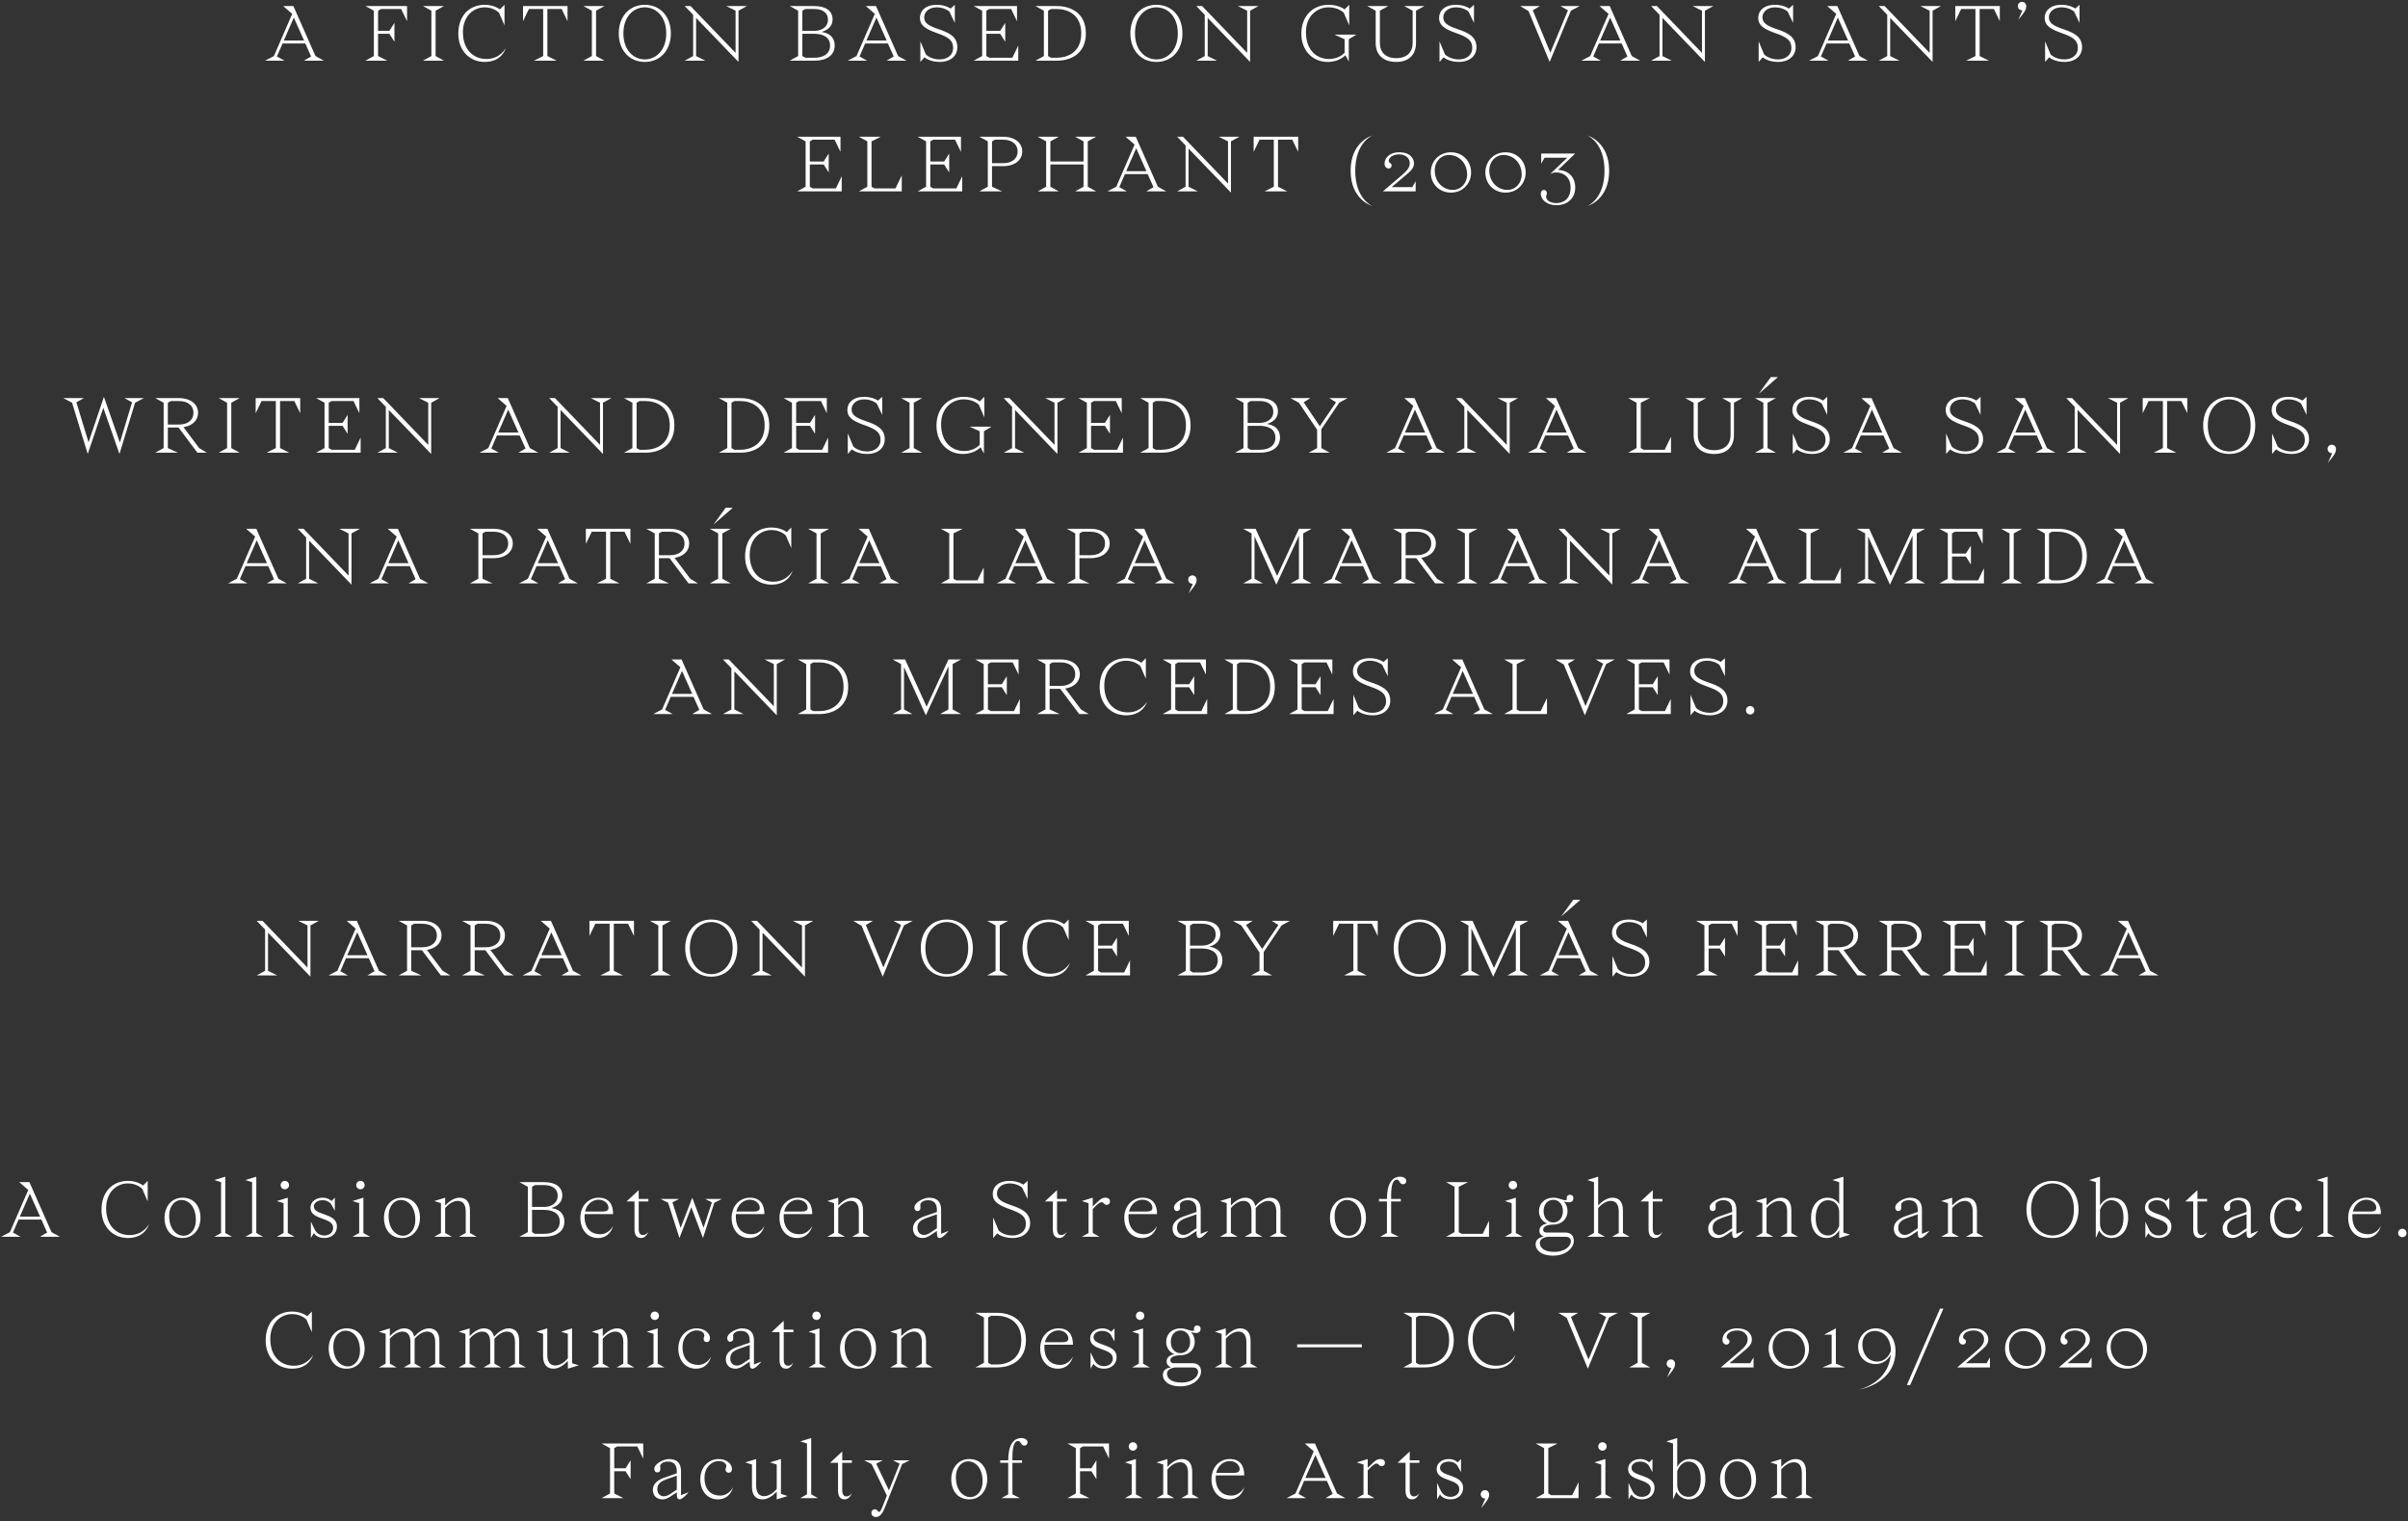 <svg width="516" height="326" viewBox="0 0 516 326" fill="none" xmlns="http://www.w3.org/2000/svg">
<rect x="0" y="0" width="516" height="326" fill="#333333" stroke="none"/>
<path d="M66.667 12.1L65.137 13H69.403L67.603 12.01L62.869 1.3H60.691L62.617 2.974L58.693 12.01L56.803 13H60.961L59.341 12.1L60.547 9.31H65.425L66.667 12.1ZM62.959 3.766L65.155 8.68H60.817L62.959 3.766ZM81.013 7.24H83.443L84.523 8.95V4.9L83.443 6.61H81.013V2.29L81.643 1.93H85.963L87.223 4.54V1.3H78.313L80.113 2.29V12.01L78.313 13H82.993L81.013 12.01V7.24ZM93.342 2.29L95.142 1.3H90.642L92.442 2.29V12.01L90.642 13H95.142L93.342 12.01V2.29ZM108.108 1.03L107.118 2.02C107.118 2.02 105.948 1.03 103.878 1.03C100.566 1.03 98.207 3.37 98.207 7.24C98.207 10.75 100.548 13.27 103.878 13.27C107.64 13.27 108.378 10.3 108.378 10.3C108.378 10.3 107.208 12.64 104.238 12.64C101.538 12.64 99.198 10.75 99.198 6.88C99.198 3.46 101.448 1.57 103.878 1.57C105.858 1.57 106.938 2.74 106.938 2.74L108.108 5.44V1.03ZM121.615 1.3H112.075V4.54L113.335 1.93H116.395V12.01L114.415 13H119.275L117.295 12.01V1.93H120.355L121.615 4.54V1.3ZM127.728 2.29L129.528 1.3H125.028L126.828 2.29V12.01L125.028 13H129.528L127.728 12.01V2.29ZM133.584 7.15C133.584 3.46 135.834 1.57 138.174 1.57C140.514 1.57 142.764 3.46 142.764 7.15C142.764 10.84 140.514 12.73 138.174 12.73C135.834 12.73 133.584 10.84 133.584 7.15ZM138.174 1.03C134.844 1.03 132.594 3.55 132.594 7.15C132.594 10.75 134.844 13.27 138.174 13.27C141.504 13.27 143.754 10.75 143.754 7.15C143.754 3.55 141.504 1.03 138.174 1.03ZM157.622 11.326L147.974 1.3H146.732L148.532 3.172V12.01L146.732 13H151.142L149.162 12.01V3.838L158.252 13.27V2.29L160.052 1.3H155.642L157.622 2.29V11.326ZM169.23 13H174.54C177.15 13 178.86 11.83 178.86 9.76C178.86 7.06 176.16 6.88 176.16 6.88V6.79C176.16 6.79 178.41 6.304 178.41 4.144C178.41 2.344 176.97 1.3 174.54 1.3H169.23L171.03 2.29V12.01L169.23 13ZM174.45 7.24C176.07 7.24 177.87 7.78 177.87 9.76C177.87 11.74 176.16 12.37 174.54 12.37H172.56L171.93 12.01V7.24H174.45ZM171.93 2.29L172.578 1.93H174.54C175.98 1.93 177.42 2.524 177.42 4.234C177.42 5.854 175.98 6.61 174.54 6.61H171.93V2.29ZM191.514 12.1L189.984 13H194.25L192.45 12.01L187.716 1.3H185.538L187.464 2.974L183.54 12.01L181.65 13H185.808L184.188 12.1L185.394 9.31H190.272L191.514 12.1ZM187.806 3.766L190.002 8.68H185.664L187.806 3.766ZM204.604 1.03L203.704 1.84C203.704 1.84 202.624 1.03 200.734 1.03C198.304 1.03 197.134 2.344 197.134 3.82C197.134 5.512 198.412 6.25 200.842 7.114C203.344 7.996 204.244 8.68 204.244 10.3C204.244 11.74 203.074 12.73 201.364 12.73C199.384 12.73 198.394 11.65 198.394 11.65L197.224 8.86V13.27L198.088 12.28C198.088 12.28 199.204 13.27 201.364 13.27C203.794 13.27 205.144 11.884 205.144 10.12C205.144 7.78 203.254 6.97 201.022 6.214C198.826 5.476 198.034 4.846 198.034 3.694C198.034 2.614 199.024 1.57 200.734 1.57C202.444 1.57 203.434 2.47 203.434 2.47L204.604 4.9V1.03ZM211.361 2.29L211.991 1.93H216.671L217.931 4.54V1.3H208.661L210.461 2.29V12.01L208.661 13H218.201V9.76L216.941 12.37H211.991L211.361 12.01V7.24H214.331L215.411 8.95V4.9L214.331 6.61H211.361V2.29ZM226.477 13C229.627 13 232.687 11.38 232.687 7.15C232.687 2.92 229.627 1.3 226.477 1.3H221.887L223.687 2.29V12.01L221.887 13H226.477ZM224.587 2.29L225.217 1.93H226.477C228.637 1.93 231.697 3.01 231.697 7.15C231.697 11.29 228.637 12.37 226.477 12.37H225.217L224.587 12.01V2.29ZM243.212 7.15C243.212 3.46 245.462 1.57 247.802 1.57C250.142 1.57 252.392 3.46 252.392 7.15C252.392 10.84 250.142 12.73 247.802 12.73C245.462 12.73 243.212 10.84 243.212 7.15ZM247.802 1.03C244.472 1.03 242.222 3.55 242.222 7.15C242.222 10.75 244.472 13.27 247.802 13.27C251.132 13.27 253.382 10.75 253.382 7.15C253.382 3.55 251.132 1.03 247.802 1.03ZM267.249 11.326L257.601 1.3H256.359L258.159 3.172V12.01L256.359 13H260.769L258.789 12.01V3.838L267.879 13.27V2.29L269.679 1.3H265.269L267.249 2.29V11.326ZM289.118 1.03L288.128 2.02C288.128 2.02 286.958 1.03 284.708 1.03C281.396 1.03 278.858 3.37 278.858 7.24C278.858 10.75 281.198 13.27 284.528 13.27C287.048 13.27 288.308 11.83 288.308 11.83L289.028 13.18V8.41L290.648 7.42H285.968L288.128 8.41V11.29C288.128 11.29 287.048 12.64 284.798 12.64C282.188 12.64 279.848 10.84 279.848 6.88C279.848 3.37 282.278 1.57 284.708 1.57C286.868 1.57 287.948 2.74 287.948 2.74L289.118 5.44V1.03ZM303.429 2.29L305.229 1.3H300.909L302.709 2.29V9.22C302.709 11.164 301.503 12.46 299.199 12.46C296.895 12.46 295.689 11.164 295.689 9.22V2.29L297.489 1.3H292.989L294.789 2.29V9.22C294.789 11.632 296.283 13.27 299.199 13.27C301.971 13.27 303.429 11.632 303.429 9.22V2.29ZM315.849 1.03L314.949 1.84C314.949 1.84 313.869 1.03 311.979 1.03C309.549 1.03 308.379 2.344 308.379 3.82C308.379 5.512 309.657 6.25 312.087 7.114C314.589 7.996 315.489 8.68 315.489 10.3C315.489 11.74 314.319 12.73 312.609 12.73C310.629 12.73 309.639 11.65 309.639 11.65L308.469 8.86V13.27L309.333 12.28C309.333 12.28 310.449 13.27 312.609 13.27C315.039 13.27 316.389 11.884 316.389 10.12C316.389 7.78 314.499 6.97 312.267 6.214C310.071 5.476 309.279 4.846 309.279 3.694C309.279 2.614 310.269 1.57 311.979 1.57C313.689 1.57 314.679 2.47 314.679 2.47L315.849 4.9V1.03ZM338.514 1.3H334.374L335.994 2.2L332.214 11.29L328.452 2.2L329.982 1.3H325.752L327.552 2.38L332.07 13.27L336.624 2.29L338.514 1.3ZM348.736 12.1L347.206 13H351.472L349.672 12.01L344.938 1.3H342.76L344.686 2.974L340.762 12.01L338.872 13H343.03L341.41 12.1L342.616 9.31H347.494L348.736 12.1ZM345.028 3.766L347.224 8.68H342.886L345.028 3.766ZM364.706 11.326L355.058 1.3H353.816L355.616 3.172V12.01L353.816 13H358.226L356.246 12.01V3.838L365.336 13.27V2.29L367.136 1.3H362.726L364.706 2.29V11.326ZM384.235 1.03L383.335 1.84C383.335 1.84 382.255 1.03 380.365 1.03C377.935 1.03 376.765 2.344 376.765 3.82C376.765 5.512 378.043 6.25 380.473 7.114C382.975 7.996 383.875 8.68 383.875 10.3C383.875 11.74 382.705 12.73 380.995 12.73C379.015 12.73 378.025 11.65 378.025 11.65L376.855 8.86V13.27L377.719 12.28C377.719 12.28 378.835 13.27 380.995 13.27C383.425 13.27 384.775 11.884 384.775 10.12C384.775 7.78 382.885 6.97 380.653 6.214C378.457 5.476 377.665 4.846 377.665 3.694C377.665 2.614 378.655 1.57 380.365 1.57C382.075 1.57 383.065 2.47 383.065 2.47L384.235 4.9V1.03ZM397.526 12.1L395.996 13H400.262L398.462 12.01L393.728 1.3H391.55L393.476 2.974L389.552 12.01L387.662 13H391.82L390.2 12.1L391.406 9.31H396.284L397.526 12.1ZM393.818 3.766L396.014 8.68H391.676L393.818 3.766ZM413.496 11.326L403.848 1.3H402.606L404.406 3.172V12.01L402.606 13H407.016L405.036 12.01V3.838L414.126 13.27V2.29L415.926 1.3H411.516L413.496 2.29V11.326ZM428.529 1.3H418.989V4.54L420.249 1.93H423.309V12.01L421.329 13H426.189L424.209 12.01V1.93H427.269L428.529 4.54V1.3ZM432.392 1.3C432.392 1.804 432.788 2.2 433.292 2.2H433.382L432.482 4.27C434.102 2.29 434.192 1.93 434.192 1.3C434.192 0.796 433.796 0.4 433.292 0.4C432.788 0.4 432.392 0.796 432.392 1.3ZM445.617 1.03L444.717 1.84C444.717 1.84 443.637 1.03 441.747 1.03C439.317 1.03 438.147 2.344 438.147 3.82C438.147 5.512 439.425 6.25 441.855 7.114C444.357 7.996 445.257 8.68 445.257 10.3C445.257 11.74 444.087 12.73 442.377 12.73C440.397 12.73 439.407 11.65 439.407 11.65L438.237 8.86V13.27L439.101 12.28C439.101 12.28 440.217 13.27 442.377 13.27C444.807 13.27 446.157 11.884 446.157 10.12C446.157 7.78 444.267 6.97 442.035 6.214C439.839 5.476 439.047 4.846 439.047 3.694C439.047 2.614 440.037 1.57 441.747 1.57C443.457 1.57 444.447 2.47 444.447 2.47L445.617 4.9V1.03ZM173.53 30.29L174.16 29.93H178.84L180.1 32.54V29.3H170.83L172.63 30.29V40.01L170.83 41H180.37V37.76L179.11 40.37H174.16L173.53 40.01V35.24H176.5L177.58 36.95V32.9L176.5 34.61H173.53V30.29ZM188.736 29.3H184.056L185.856 30.29V40.01L184.056 41H193.236V37.58L191.886 40.37H187.386L186.756 40.01V30.29L188.736 29.3ZM199.349 30.29L199.979 29.93H204.659L205.919 32.54V29.3H196.649L198.449 30.29V40.01L196.649 41H206.189V37.76L204.929 40.37H199.979L199.349 40.01V35.24H202.319L203.399 36.95V32.9L202.319 34.61H199.349V30.29ZM214.734 41L212.574 40.01V35.6H214.914C217.524 35.6 219.054 34.25 219.054 32.45C219.054 30.65 217.524 29.3 214.914 29.3H209.874L211.674 30.29V40.01L209.874 41H214.734ZM212.574 30.29L213.204 29.93H214.914C216.894 29.93 218.064 30.92 218.064 32.45C218.064 33.98 216.894 34.97 214.914 34.97H212.574V30.29ZM234.889 29.3H230.389L232.189 30.29V34.61H225.079V30.29L226.879 29.3H222.379L224.179 30.29V40.01L222.379 41H226.879L225.079 40.01V35.24H232.189V40.01L230.389 41H234.889L233.089 40.01V30.29L234.889 29.3ZM247.177 40.1L245.647 41H249.913L248.113 40.01L243.379 29.3H241.201L243.127 30.974L239.203 40.01L237.313 41H241.471L239.851 40.1L241.057 37.31H245.935L247.177 40.1ZM243.469 31.766L245.665 36.68H241.327L243.469 31.766ZM263.147 39.326L253.499 29.3H252.257L254.057 31.172V40.01L252.257 41H256.667L254.687 40.01V31.838L263.777 41.27V30.29L265.577 29.3H261.167L263.147 30.29V39.326ZM278.179 29.3H268.639V32.54L269.899 29.93H272.959V40.01L270.979 41H275.839L273.859 40.01V29.93H276.919L278.179 32.54V29.3ZM289.419 36.59C289.419 42.728 293.847 44.078 294.081 44.15C293.919 44.078 290.409 42.548 290.409 36.59C290.409 30.632 293.919 29.102 294.081 29.03C293.847 29.102 289.419 30.452 289.419 36.59ZM303.353 38.84L302.633 40.1H298.205L300.347 38.282C302.165 36.734 302.993 36.23 302.993 34.97C302.993 34.16 302.363 32.63 299.843 32.63C297.593 32.63 296.693 33.98 296.693 35.06C296.693 35.78 297.143 36.104 297.557 36.104C297.935 36.104 298.205 35.816 298.205 35.492C298.205 34.862 297.593 34.97 297.593 34.52C297.593 33.71 298.493 33.08 299.843 33.08C301.193 33.08 302.093 33.89 302.093 34.97C302.093 36.05 301.373 36.716 299.825 38.03L296.333 41H303.353V38.84ZM307.439 36.464C307.439 34.754 308.663 33.206 310.517 33.206C312.389 33.206 314.387 34.7 314.387 37.436C314.387 39.128 313.145 40.694 311.291 40.694C309.419 40.694 307.439 39.2 307.439 36.464ZM306.593 36.95C306.593 39.326 308.357 41.27 310.913 41.27C313.469 41.27 315.233 39.326 315.233 36.95C315.233 34.574 313.469 32.63 310.913 32.63C308.357 32.63 306.593 34.574 306.593 36.95ZM319.135 36.464C319.135 34.754 320.359 33.206 322.213 33.206C324.085 33.206 326.083 34.7 326.083 37.436C326.083 39.128 324.841 40.694 322.987 40.694C321.115 40.694 319.135 39.2 319.135 36.464ZM318.289 36.95C318.289 39.326 320.053 41.27 322.609 41.27C325.165 41.27 326.929 39.326 326.929 36.95C326.929 34.574 325.165 32.63 322.609 32.63C320.053 32.63 318.289 34.574 318.289 36.95ZM333.496 36.95C335.026 36.95 336.556 37.94 336.556 40.19C336.556 42.8 334.846 43.52 333.496 43.52C332.236 43.52 331.3 42.926 331.3 42.116C331.3 41.936 331.462 41.756 331.462 41.45C331.462 41.108 331.336 40.712 330.832 40.712C330.382 40.712 330.166 41.072 330.166 41.54C330.166 42.71 331.426 43.97 333.496 43.97C335.926 43.97 337.546 42.44 337.546 40.19C337.546 37.922 336.106 36.5 333.874 36.41L337.546 32.9H330.256V35.06L330.976 33.8H335.836L332.146 37.31C332.218 37.256 332.74 36.95 333.496 36.95ZM344.818 36.59C344.818 30.452 340.39 29.102 340.156 29.03C340.318 29.102 343.828 30.632 343.828 36.59C343.828 42.548 340.318 44.078 340.156 44.15C340.39 44.078 344.818 42.728 344.818 36.59ZM15.448 86.29L18.796 97.27L22.144 87.388L25.6 97.27L28.948 86.29L30.838 85.3H26.68L28.3 86.2L25.69 94.822L22.27 85.03L18.976 94.768L16.366 86.2L17.986 85.3H13.558L15.448 86.29ZM38.127 97L35.967 96.01V91.6H38.253L42.303 97H44.337L42.681 96.01L39.315 91.528C41.295 91.222 42.447 90.016 42.447 88.45C42.447 86.65 40.917 85.3 38.307 85.3H33.267L35.067 86.29V96.01L33.267 97H38.127ZM35.967 86.29L36.597 85.93H38.307C40.287 85.93 41.457 86.92 41.457 88.45C41.457 89.98 40.287 90.97 38.307 90.97H35.967V86.29ZM49.562 86.29L51.362 85.3H46.862L48.662 86.29V96.01L46.862 97H51.362L49.562 96.01V86.29ZM64.328 85.3H54.788V88.54L56.047 85.93H59.108V96.01L57.127 97H61.987L60.008 96.01V85.93H63.068L64.328 88.54V85.3ZM70.441 86.29L71.071 85.93H75.751L77.011 88.54V85.3H67.741L69.541 86.29V96.01L67.741 97H77.281V93.76L76.021 96.37H71.071L70.441 96.01V91.24H73.411L74.491 92.95V88.9L73.411 90.61H70.441V86.29ZM91.767 95.326L82.119 85.3H80.877L82.677 87.172V96.01L80.877 97H85.287L83.307 96.01V87.838L92.397 97.27V86.29L94.197 85.3H89.787L91.767 86.29V95.326ZM112.61 96.1L111.08 97H115.346L113.546 96.01L108.812 85.3H106.634L108.56 86.974L104.636 96.01L102.746 97H106.904L105.284 96.1L106.49 93.31H111.368L112.61 96.1ZM108.902 87.766L111.098 92.68H106.76L108.902 87.766ZM128.579 95.326L118.931 85.3H117.689L119.489 87.172V96.01L117.689 97H122.099L120.119 96.01V87.838L129.209 97.27V86.29L131.009 85.3H126.599L128.579 86.29V95.326ZM138.302 97C141.452 97 144.512 95.38 144.512 91.15C144.512 86.92 141.452 85.3 138.302 85.3H133.712L135.512 86.29V96.01L133.712 97H138.302ZM136.412 86.29L137.042 85.93H138.302C140.462 85.93 143.522 87.01 143.522 91.15C143.522 95.29 140.462 96.37 138.302 96.37H137.042L136.412 96.01V86.29ZM158.636 97C161.786 97 164.846 95.38 164.846 91.15C164.846 86.92 161.786 85.3 158.636 85.3H154.046L155.846 86.29V96.01L154.046 97H158.636ZM156.746 86.29L157.376 85.93H158.636C160.796 85.93 163.856 87.01 163.856 91.15C163.856 95.29 160.796 96.37 158.636 96.37H157.376L156.746 96.01V86.29ZM170.605 86.29L171.235 85.93H175.915L177.175 88.54V85.3H167.905L169.705 86.29V96.01L167.905 97H177.445V93.76L176.185 96.37H171.235L170.605 96.01V91.24H173.575L174.655 92.95V88.9L173.575 90.61H170.605V86.29ZM189.051 85.03L188.151 85.84C188.151 85.84 187.071 85.03 185.181 85.03C182.751 85.03 181.581 86.344 181.581 87.82C181.581 89.512 182.859 90.25 185.289 91.114C187.791 91.996 188.691 92.68 188.691 94.3C188.691 95.74 187.521 96.73 185.811 96.73C183.831 96.73 182.841 95.65 182.841 95.65L181.671 92.86V97.27L182.535 96.28C182.535 96.28 183.651 97.27 185.811 97.27C188.241 97.27 189.591 95.884 189.591 94.12C189.591 91.78 187.701 90.97 185.469 90.214C183.273 89.476 182.481 88.846 182.481 87.694C182.481 86.614 183.471 85.57 185.181 85.57C186.891 85.57 187.881 86.47 187.881 86.47L189.051 88.9V85.03ZM195.808 86.29L197.608 85.3H193.108L194.908 86.29V96.01L193.108 97H197.608L195.808 96.01V86.29ZM210.934 85.03L209.944 86.02C209.944 86.02 208.774 85.03 206.524 85.03C203.212 85.03 200.674 87.37 200.674 91.24C200.674 94.75 203.014 97.27 206.344 97.27C208.864 97.27 210.124 95.83 210.124 95.83L210.844 97.18V92.41L212.464 91.42H207.784L209.944 92.41V95.29C209.944 95.29 208.864 96.64 206.614 96.64C204.004 96.64 201.664 94.84 201.664 90.88C201.664 87.37 204.094 85.57 206.524 85.57C208.684 85.57 209.764 86.74 209.764 86.74L210.934 89.44V85.03ZM225.965 95.326L216.317 85.3H215.075L216.875 87.172V96.01L215.075 97H219.485L217.505 96.01V87.838L226.595 97.27V86.29L228.395 85.3H223.985L225.965 86.29V95.326ZM233.798 86.29L234.428 85.93H239.108L240.368 88.54V85.3H231.098L232.898 86.29V96.01L231.098 97H240.638V93.76L239.378 96.37H234.428L233.798 96.01V91.24H236.768L237.848 92.95V88.9L236.768 90.61H233.798V86.29ZM248.914 97C252.064 97 255.124 95.38 255.124 91.15C255.124 86.92 252.064 85.3 248.914 85.3H244.324L246.124 86.29V96.01L244.324 97H248.914ZM247.024 86.29L247.654 85.93H248.914C251.074 85.93 254.134 87.01 254.134 91.15C254.134 95.29 251.074 96.37 248.914 96.37H247.654L247.024 96.01V86.29ZM264.658 97H269.968C272.578 97 274.288 95.83 274.288 93.76C274.288 91.06 271.588 90.88 271.588 90.88V90.79C271.588 90.79 273.838 90.304 273.838 88.144C273.838 86.344 272.398 85.3 269.968 85.3H264.658L266.458 86.29V96.01L264.658 97ZM269.878 91.24C271.498 91.24 273.298 91.78 273.298 93.76C273.298 95.74 271.588 96.37 269.968 96.37H267.988L267.358 96.01V91.24H269.878ZM267.358 86.29L268.006 85.93H269.968C271.408 85.93 272.848 86.524 272.848 88.234C272.848 89.854 271.408 90.61 269.968 90.61H267.358V86.29ZM280.799 85.3H276.533L278.333 86.29L282.239 92.086V96.01L280.439 97H284.939L283.139 96.01V91.978L286.973 86.29L288.773 85.3H284.849L286.289 86.2L282.815 91.33L279.359 86.2L280.799 85.3ZM306.908 96.1L305.378 97H309.644L307.844 96.01L303.11 85.3H300.932L302.858 86.974L298.934 96.01L297.044 97H301.202L299.582 96.1L300.788 93.31H305.666L306.908 96.1ZM303.2 87.766L305.396 92.68H301.058L303.2 87.766ZM322.877 95.326L313.229 85.3H311.987L313.787 87.172V96.01L311.987 97H316.397L314.417 96.01V87.838L323.507 97.27V86.29L325.307 85.3H320.897L322.877 86.29V95.326ZM337.244 96.1L335.714 97H339.98L338.18 96.01L333.446 85.3H331.268L333.194 86.974L329.27 96.01L327.38 97H331.538L329.918 96.1L331.124 93.31H336.002L337.244 96.1ZM333.536 87.766L335.732 92.68H331.394L333.536 87.766ZM353.569 85.3H348.889L350.689 86.29V96.01L348.889 97H358.069V93.58L356.719 96.37H352.219L351.589 96.01V86.29L353.569 85.3ZM371.562 86.29L373.362 85.3H369.042L370.842 86.29V93.22C370.842 95.164 369.636 96.46 367.332 96.46C365.028 96.46 363.822 95.164 363.822 93.22V86.29L365.622 85.3H361.122L362.922 86.29V93.22C362.922 95.632 364.416 97.27 367.332 97.27C370.104 97.27 371.562 95.632 371.562 93.22V86.29ZM378.761 86.29L380.561 85.3H376.061L377.861 86.29V96.01L376.061 97H380.561L378.761 96.01V86.29ZM379.463 80.8L376.853 84.4L380.993 80.8H379.463ZM391.547 85.03L390.647 85.84C390.647 85.84 389.567 85.03 387.677 85.03C385.247 85.03 384.077 86.344 384.077 87.82C384.077 89.512 385.355 90.25 387.785 91.114C390.287 91.996 391.187 92.68 391.187 94.3C391.187 95.74 390.017 96.73 388.307 96.73C386.327 96.73 385.337 95.65 385.337 95.65L384.167 92.86V97.27L385.031 96.28C385.031 96.28 386.147 97.27 388.307 97.27C390.737 97.27 392.087 95.884 392.087 94.12C392.087 91.78 390.197 90.97 387.965 90.214C385.769 89.476 384.977 88.846 384.977 87.694C384.977 86.614 385.967 85.57 387.677 85.57C389.387 85.57 390.377 86.47 390.377 86.47L391.547 88.9V85.03ZM404.839 96.1L403.309 97H407.575L405.775 96.01L401.041 85.3H398.863L400.789 86.974L396.865 96.01L394.975 97H399.133L397.513 96.1L398.719 93.31H403.597L404.839 96.1ZM401.131 87.766L403.327 92.68H398.989L401.131 87.766ZM424.404 85.03L423.504 85.84C423.504 85.84 422.424 85.03 420.534 85.03C418.104 85.03 416.934 86.344 416.934 87.82C416.934 89.512 418.212 90.25 420.642 91.114C423.144 91.996 424.044 92.68 424.044 94.3C424.044 95.74 422.874 96.73 421.164 96.73C419.184 96.73 418.194 95.65 418.194 95.65L417.024 92.86V97.27L417.888 96.28C417.888 96.28 419.004 97.27 421.164 97.27C423.594 97.27 424.944 95.884 424.944 94.12C424.944 91.78 423.054 90.97 420.822 90.214C418.626 89.476 417.834 88.846 417.834 87.694C417.834 86.614 418.824 85.57 420.534 85.57C422.244 85.57 423.234 86.47 423.234 86.47L424.404 88.9V85.03ZM437.696 96.1L436.166 97H440.432L438.632 96.01L433.898 85.3H431.72L433.646 86.974L429.722 96.01L427.832 97H431.99L430.37 96.1L431.576 93.31H436.454L437.696 96.1ZM433.988 87.766L436.184 92.68H431.846L433.988 87.766ZM453.665 95.326L444.017 85.3H442.775L444.575 87.172V96.01L442.775 97H447.185L445.205 96.01V87.838L454.295 97.27V86.29L456.095 85.3H451.685L453.665 86.29V95.326ZM468.698 85.3H459.158V88.54L460.418 85.93H463.478V96.01L461.498 97H466.358L464.378 96.01V85.93H467.438L468.698 88.54V85.3ZM473.102 91.15C473.102 87.46 475.352 85.57 477.692 85.57C480.032 85.57 482.282 87.46 482.282 91.15C482.282 94.84 480.032 96.73 477.692 96.73C475.352 96.73 473.102 94.84 473.102 91.15ZM477.692 85.03C474.362 85.03 472.112 87.55 472.112 91.15C472.112 94.75 474.362 97.27 477.692 97.27C481.022 97.27 483.272 94.75 483.272 91.15C483.272 87.55 481.022 85.03 477.692 85.03ZM494.26 85.03L493.36 85.84C493.36 85.84 492.28 85.03 490.39 85.03C487.96 85.03 486.79 86.344 486.79 87.82C486.79 89.512 488.068 90.25 490.498 91.114C493 91.996 493.9 92.68 493.9 94.3C493.9 95.74 492.73 96.73 491.02 96.73C489.04 96.73 488.05 95.65 488.05 95.65L486.88 92.86V97.27L487.744 96.28C487.744 96.28 488.86 97.27 491.02 97.27C493.45 97.27 494.8 95.884 494.8 94.12C494.8 91.78 492.91 90.97 490.678 90.214C488.482 89.476 487.69 88.846 487.69 87.694C487.69 86.614 488.68 85.57 490.39 85.57C492.1 85.57 493.09 86.47 493.09 86.47L494.26 88.9V85.03ZM498.767 96.19C498.767 96.694 499.163 97.09 499.667 97.09H499.757L498.857 99.16C500.477 97.18 500.567 96.82 500.567 96.19C500.567 95.686 500.171 95.29 499.667 95.29C499.163 95.29 498.767 95.686 498.767 96.19ZM58.722 124.1L57.192 125H61.458L59.658 124.01L54.924 113.3H52.746L54.672 114.974L50.748 124.01L48.858 125H53.016L51.396 124.1L52.602 121.31H57.48L58.722 124.1ZM55.014 115.766L57.21 120.68H52.872L55.014 115.766ZM74.692 123.326L65.043 113.3H63.801L65.602 115.172V124.01L63.801 125H68.212L66.231 124.01V115.838L75.322 125.27V114.29L77.121 113.3H72.712L74.692 114.29V123.326ZM89.058 124.1L87.528 125H91.794L89.994 124.01L85.26 113.3H83.082L85.008 114.974L81.084 124.01L79.194 125H83.352L81.732 124.1L82.938 121.31H87.816L89.058 124.1ZM85.35 115.766L87.546 120.68H83.208L85.35 115.766ZM105.564 125L103.404 124.01V119.6H105.744C108.354 119.6 109.884 118.25 109.884 116.45C109.884 114.65 108.354 113.3 105.744 113.3H100.704L102.504 114.29V124.01L100.704 125H105.564ZM103.404 114.29L104.034 113.93H105.744C107.724 113.93 108.894 114.92 108.894 116.45C108.894 117.98 107.724 118.97 105.744 118.97H103.404V114.29ZM121.089 124.1L119.559 125H123.825L122.025 124.01L117.291 113.3H115.113L117.039 114.974L113.115 124.01L111.225 125H115.383L113.763 124.1L114.969 121.31H119.847L121.089 124.1ZM117.381 115.766L119.577 120.68H115.239L117.381 115.766ZM135.086 113.3H125.546V116.54L126.806 113.93H129.866V124.01L127.886 125H132.746L130.766 124.01V113.93H133.826L135.086 116.54V113.3ZM143.36 125L141.2 124.01V119.6H143.486L147.536 125H149.57L147.914 124.01L144.548 119.528C146.528 119.222 147.68 118.016 147.68 116.45C147.68 114.65 146.15 113.3 143.54 113.3H138.5L140.3 114.29V124.01L138.5 125H143.36ZM141.2 114.29L141.83 113.93H143.54C145.52 113.93 146.69 114.92 146.69 116.45C146.69 117.98 145.52 118.97 143.54 118.97H141.2V114.29ZM154.795 114.29L156.595 113.3H152.095L153.895 114.29V124.01L152.095 125H156.595L154.795 124.01V114.29ZM155.497 108.8L152.887 112.4L157.027 108.8H155.497ZM169.561 113.03L168.571 114.02C168.571 114.02 167.401 113.03 165.331 113.03C162.019 113.03 159.661 115.37 159.661 119.24C159.661 122.75 162.001 125.27 165.331 125.27C169.093 125.27 169.831 122.3 169.831 122.3C169.831 122.3 168.661 124.64 165.691 124.64C162.991 124.64 160.651 122.75 160.651 118.88C160.651 115.46 162.901 113.57 165.331 113.57C167.311 113.57 168.391 114.74 168.391 114.74L169.561 117.44V113.03ZM175.868 114.29L177.668 113.3H173.168L174.968 114.29V124.01L173.168 125H177.668L175.868 124.01V114.29ZM189.967 124.1L188.437 125H192.703L190.903 124.01L186.169 113.3H183.991L185.917 114.974L181.993 124.01L180.103 125H184.261L182.641 124.1L183.847 121.31H188.725L189.967 124.1ZM186.259 115.766L188.455 120.68H184.117L186.259 115.766ZM206.293 113.3H201.613L203.413 114.29V124.01L201.613 125H210.793V121.58L209.443 124.37H204.943L204.313 124.01V114.29L206.293 113.3ZM223.44 124.1L221.91 125H226.176L224.376 124.01L219.642 113.3H217.464L219.39 114.974L215.466 124.01L213.576 125H217.734L216.114 124.1L217.32 121.31H222.198L223.44 124.1ZM219.732 115.766L221.928 120.68H217.59L219.732 115.766ZM233.469 125L231.309 124.01V119.6H233.649C236.259 119.6 237.789 118.25 237.789 116.45C237.789 114.65 236.259 113.3 233.649 113.3H228.609L230.409 114.29V124.01L228.609 125H233.469ZM231.309 114.29L231.939 113.93H233.649C235.629 113.93 236.799 114.92 236.799 116.45C236.799 117.98 235.629 118.97 233.649 118.97H231.309V114.29ZM248.995 124.1L247.465 125H251.731L249.931 124.01L245.197 113.3H243.019L244.945 114.974L241.021 124.01L239.131 125H243.289L241.669 124.1L242.875 121.31H247.753L248.995 124.1ZM245.287 115.766L247.483 120.68H243.145L245.287 115.766ZM254.614 124.19C254.614 124.694 255.01 125.09 255.514 125.09H255.604L254.704 127.16C256.324 125.18 256.414 124.82 256.414 124.19C256.414 123.686 256.018 123.29 255.514 123.29C255.01 123.29 254.614 123.686 254.614 124.19ZM266.395 125H270.625L268.825 124.01V114.92L273.505 125.27L278.347 114.776V124.01L276.547 125H281.047L279.247 124.01V114.29L281.047 113.3H278.347L273.667 123.416L269.059 113.3H266.395L268.195 114.29V124.01L266.395 125ZM293.337 124.1L291.807 125H296.073L294.273 124.01L289.539 113.3H287.361L289.287 114.974L285.363 124.01L283.473 125H287.631L286.011 124.1L287.217 121.31H292.095L293.337 124.1ZM289.629 115.766L291.825 120.68H287.487L289.629 115.766ZM303.367 125L301.207 124.01V119.6H303.493L307.543 125H309.577L307.921 124.01L304.555 119.528C306.535 119.222 307.687 118.016 307.687 116.45C307.687 114.65 306.157 113.3 303.547 113.3H298.507L300.307 114.29V124.01L298.507 125H303.367ZM301.207 114.29L301.837 113.93H303.547C305.527 113.93 306.697 114.92 306.697 116.45C306.697 117.98 305.527 118.97 303.547 118.97H301.207V114.29ZM314.802 114.29L316.602 113.3H312.102L313.902 114.29V124.01L312.102 125H316.602L314.802 124.01V114.29ZM328.901 124.1L327.371 125H331.637L329.837 124.01L325.103 113.3H322.925L324.851 114.974L320.927 124.01L319.037 125H323.195L321.575 124.1L322.781 121.31H327.659L328.901 124.1ZM325.193 115.766L327.389 120.68H323.051L325.193 115.766ZM344.871 123.326L335.223 113.3H333.981L335.781 115.172V124.01L333.981 125H338.391L336.411 124.01V115.838L345.501 125.27V114.29L347.301 113.3H342.891L344.871 114.29V123.326ZM359.238 124.1L357.708 125H361.974L360.174 124.01L355.44 113.3H353.262L355.188 114.974L351.264 124.01L349.374 125H353.532L351.912 124.1L353.118 121.31H357.996L359.238 124.1ZM355.53 115.766L357.726 120.68H353.388L355.53 115.766ZM380.117 124.1L378.587 125H382.853L381.053 124.01L376.319 113.3H374.141L376.067 114.974L372.143 124.01L370.253 125H374.411L372.791 124.1L373.997 121.31H378.875L380.117 124.1ZM376.409 115.766L378.605 120.68H374.267L376.409 115.766ZM389.966 113.3H385.286L387.086 114.29V124.01L385.286 125H394.466V121.58L393.116 124.37H388.616L387.986 124.01V114.29L389.966 113.3ZM397.879 125H402.109L400.309 124.01V114.92L404.989 125.27L409.831 114.776V124.01L408.031 125H412.531L410.731 124.01V114.29L412.531 113.3H409.831L405.151 123.416L400.543 113.3H397.879L399.679 114.29V124.01L397.879 125ZM418.288 114.29L418.918 113.93H423.598L424.858 116.54V113.3H415.588L417.388 114.29V124.01L415.588 125H425.128V121.76L423.868 124.37H418.918L418.288 124.01V119.24H421.258L422.338 120.95V116.9L421.258 118.61H418.288V114.29ZM431.513 114.29L433.313 113.3H428.813L430.613 114.29V124.01L428.813 125H433.313L431.513 124.01V114.29ZM440.969 125C444.119 125 447.179 123.38 447.179 119.15C447.179 114.92 444.119 113.3 440.969 113.3H436.379L438.179 114.29V124.01L436.379 125H440.969ZM439.079 114.29L439.709 113.93H440.969C443.129 113.93 446.189 115.01 446.189 119.15C446.189 123.29 443.129 124.37 440.969 124.37H439.709L439.079 124.01V114.29ZM458.927 124.1L457.397 125H461.663L459.863 124.01L455.129 113.3H452.951L454.877 114.974L450.953 124.01L449.063 125H453.221L451.601 124.1L452.807 121.31H457.685L458.927 124.1ZM455.219 115.766L457.415 120.68H453.077L455.219 115.766ZM149.851 152.1L148.321 153H152.587L150.787 152.01L146.053 141.3H143.875L145.801 142.974L141.877 152.01L139.987 153H144.145L142.525 152.1L143.731 149.31H148.609L149.851 152.1ZM146.143 143.766L148.339 148.68H144.001L146.143 143.766ZM165.82 151.326L156.172 141.3H154.93L156.73 143.172V152.01L154.93 153H159.34L157.36 152.01V143.838L166.45 153.27V142.29L168.25 141.3H163.84L165.82 142.29V151.326ZM175.543 153C178.693 153 181.753 151.38 181.753 147.15C181.753 142.92 178.693 141.3 175.543 141.3H170.953L172.753 142.29V152.01L170.953 153H175.543ZM173.653 142.29L174.283 141.93H175.543C177.703 141.93 180.763 143.01 180.763 147.15C180.763 151.29 177.703 152.37 175.543 152.37H174.283L173.653 152.01V142.29ZM191.287 153H195.517L193.717 152.01V142.92L198.397 153.27L203.239 142.776V152.01L201.439 153H205.939L204.139 152.01V142.29L205.939 141.3H203.239L198.559 151.416L193.951 141.3H191.287L193.087 142.29V152.01L191.287 153ZM211.695 142.29L212.325 141.93H217.005L218.265 144.54V141.3H208.995L210.795 142.29V152.01L208.995 153H218.535V149.76L217.275 152.37H212.325L211.695 152.01V147.24H214.665L215.745 148.95V144.9L214.665 146.61H211.695V142.29ZM227.081 153L224.921 152.01V147.6H227.207L231.257 153H233.291L231.635 152.01L228.269 147.528C230.249 147.222 231.401 146.016 231.401 144.45C231.401 142.65 229.871 141.3 227.261 141.3H222.221L224.021 142.29V152.01L222.221 153H227.081ZM224.921 142.29L225.551 141.93H227.261C229.241 141.93 230.411 142.92 230.411 144.45C230.411 145.98 229.241 146.97 227.261 146.97H224.921V142.29ZM245.54 141.03L244.55 142.02C244.55 142.02 243.38 141.03 241.31 141.03C237.998 141.03 235.64 143.37 235.64 147.24C235.64 150.75 237.98 153.27 241.31 153.27C245.072 153.27 245.81 150.3 245.81 150.3C245.81 150.3 244.64 152.64 241.67 152.64C238.97 152.64 236.63 150.75 236.63 146.88C236.63 143.46 238.88 141.57 241.31 141.57C243.29 141.57 244.37 142.74 244.37 142.74L245.54 145.44V141.03ZM251.847 142.29L252.477 141.93H257.157L258.417 144.54V141.3H249.147L250.947 142.29V152.01L249.147 153H258.687V149.76L257.427 152.37H252.477L251.847 152.01V147.24H254.817L255.897 148.95V144.9L254.817 146.61H251.847V142.29ZM266.963 153C270.113 153 273.173 151.38 273.173 147.15C273.173 142.92 270.113 141.3 266.963 141.3H262.373L264.173 142.29V152.01L262.373 153H266.963ZM265.073 142.29L265.703 141.93H266.963C269.123 141.93 272.183 143.01 272.183 147.15C272.183 151.29 269.123 152.37 266.963 152.37H265.703L265.073 152.01V142.29ZM278.932 142.29L279.562 141.93H284.242L285.502 144.54V141.3H276.232L278.032 142.29V152.01L276.232 153H285.772V149.76L284.512 152.37H279.562L278.932 152.01V147.24H281.902L282.982 148.95V144.9L281.902 146.61H278.932V142.29ZM297.378 141.03L296.478 141.84C296.478 141.84 295.398 141.03 293.508 141.03C291.078 141.03 289.908 142.344 289.908 143.82C289.908 145.512 291.186 146.25 293.616 147.114C296.118 147.996 297.018 148.68 297.018 150.3C297.018 151.74 295.848 152.73 294.138 152.73C292.158 152.73 291.168 151.65 291.168 151.65L289.998 148.86V153.27L290.862 152.28C290.862 152.28 291.978 153.27 294.138 153.27C296.568 153.27 297.918 151.884 297.918 150.12C297.918 147.78 296.028 146.97 293.796 146.214C291.6 145.476 290.808 144.846 290.808 143.694C290.808 142.614 291.798 141.57 293.508 141.57C295.218 141.57 296.208 142.47 296.208 142.47L297.378 144.9V141.03ZM317.145 152.1L315.615 153H319.881L318.081 152.01L313.347 141.3H311.169L313.095 142.974L309.171 152.01L307.281 153H311.439L309.819 152.1L311.025 149.31H315.903L317.145 152.1ZM313.437 143.766L315.633 148.68H311.295L313.437 143.766ZM326.995 141.3H322.315L324.115 142.29V152.01L322.315 153H331.495V149.58L330.145 152.37H325.645L325.015 152.01V142.29L326.995 141.3ZM346.055 141.3H341.915L343.535 142.2L339.755 151.29L335.993 142.2L337.523 141.3H333.293L335.093 142.38L339.611 153.27L344.165 142.29L346.055 141.3ZM351.185 142.29L351.815 141.93H356.495L357.755 144.54V141.3H348.485L350.285 142.29V152.01L348.485 153H358.025V149.76L356.765 152.37H351.815L351.185 152.01V147.24H354.155L355.235 148.95V144.9L354.155 146.61H351.185V142.29ZM369.631 141.03L368.731 141.84C368.731 141.84 367.651 141.03 365.761 141.03C363.331 141.03 362.161 142.344 362.161 143.82C362.161 145.512 363.439 146.25 365.869 147.114C368.371 147.996 369.271 148.68 369.271 150.3C369.271 151.74 368.101 152.73 366.391 152.73C364.411 152.73 363.421 151.65 363.421 151.65L362.251 148.86V153.27L363.115 152.28C363.115 152.28 364.231 153.27 366.391 153.27C368.821 153.27 370.171 151.884 370.171 150.12C370.171 147.78 368.281 146.97 366.049 146.214C363.853 145.476 363.061 144.846 363.061 143.694C363.061 142.614 364.051 141.57 365.761 141.57C367.471 141.57 368.461 142.47 368.461 142.47L369.631 144.9V141.03ZM374.138 152.19C374.138 152.694 374.534 153.09 375.038 153.09C375.542 153.09 375.938 152.694 375.938 152.19C375.938 151.686 375.542 151.29 375.038 151.29C374.534 151.29 374.138 151.686 374.138 152.19ZM65.894 207.326L56.246 197.3H55.004L56.804 199.172V208.01L55.004 209H59.414L57.434 208.01V199.838L66.524 209.27V198.29L68.324 197.3H63.914L65.894 198.29V207.326ZM80.26 208.1L78.731 209H82.996L81.197 208.01L76.463 197.3H74.284L76.21 198.974L72.287 208.01L70.397 209H74.555L72.934 208.1L74.141 205.31H79.019L80.26 208.1ZM76.552 199.766L78.749 204.68H74.41L76.552 199.766ZM90.29 209L88.13 208.01V203.6H90.416L94.466 209H96.5L94.844 208.01L91.478 203.528C93.458 203.222 94.61 202.016 94.61 200.45C94.61 198.65 93.08 197.3 90.47 197.3H85.43L87.23 198.29V208.01L85.43 209H90.29ZM88.13 198.29L88.76 197.93H90.47C92.45 197.93 93.62 198.92 93.62 200.45C93.62 201.98 92.45 202.97 90.47 202.97H88.13V198.29ZM103.885 209L101.725 208.01V203.6H104.011L108.061 209H110.095L108.439 208.01L105.073 203.528C107.053 203.222 108.205 202.016 108.205 200.45C108.205 198.65 106.675 197.3 104.065 197.3H99.025L100.825 198.29V208.01L99.025 209H103.885ZM101.725 198.29L102.355 197.93H104.065C106.045 197.93 107.215 198.92 107.215 200.45C107.215 201.98 106.045 202.97 104.065 202.97H101.725V198.29ZM121.854 208.1L120.324 209H124.59L122.79 208.01L118.056 197.3H115.878L117.804 198.974L113.88 208.01L111.99 209H116.148L114.528 208.1L115.734 205.31H120.612L121.854 208.1ZM118.146 199.766L120.342 204.68H116.004L118.146 199.766ZM135.851 197.3H126.311V200.54L127.571 197.93H130.631V208.01L128.651 209H133.511L131.531 208.01V197.93H134.591L135.851 200.54V197.3ZM141.965 198.29L143.765 197.3H139.265L141.065 198.29V208.01L139.265 209H143.765L141.965 208.01V198.29ZM147.82 203.15C147.82 199.46 150.07 197.57 152.41 197.57C154.75 197.57 157 199.46 157 203.15C157 206.84 154.75 208.73 152.41 208.73C150.07 208.73 147.82 206.84 147.82 203.15ZM152.41 197.03C149.08 197.03 146.83 199.55 146.83 203.15C146.83 206.75 149.08 209.27 152.41 209.27C155.74 209.27 157.99 206.75 157.99 203.15C157.99 199.55 155.74 197.03 152.41 197.03ZM171.858 207.326L162.21 197.3H160.968L162.768 199.172V208.01L160.968 209H165.378L163.398 208.01V199.838L172.488 209.27V198.29L174.288 197.3H169.878L171.858 198.29V207.326ZM195.599 197.3H191.459L193.079 198.2L189.299 207.29L185.537 198.2L187.067 197.3H182.837L184.637 198.38L189.155 209.27L193.709 198.29L195.599 197.3ZM198.298 203.15C198.298 199.46 200.548 197.57 202.888 197.57C205.228 197.57 207.478 199.46 207.478 203.15C207.478 206.84 205.228 208.73 202.888 208.73C200.548 208.73 198.298 206.84 198.298 203.15ZM202.888 197.03C199.558 197.03 197.308 199.55 197.308 203.15C197.308 206.75 199.558 209.27 202.888 209.27C206.218 209.27 208.468 206.75 208.468 203.15C208.468 199.55 206.218 197.03 202.888 197.03ZM214.235 198.29L216.035 197.3H211.535L213.335 198.29V208.01L211.535 209H216.035L214.235 208.01V198.29ZM229.001 197.03L228.011 198.02C228.011 198.02 226.841 197.03 224.771 197.03C221.459 197.03 219.101 199.37 219.101 203.24C219.101 206.75 221.441 209.27 224.771 209.27C228.533 209.27 229.271 206.3 229.271 206.3C229.271 206.3 228.101 208.64 225.131 208.64C222.431 208.64 220.091 206.75 220.091 202.88C220.091 199.46 222.341 197.57 224.771 197.57C226.751 197.57 227.831 198.74 227.831 198.74L229.001 201.44V197.03ZM235.308 198.29L235.938 197.93H240.618L241.878 200.54V197.3H232.608L234.408 198.29V208.01L232.608 209H242.148V205.76L240.888 208.37H235.938L235.308 208.01V203.24H238.278L239.358 204.95V200.9L238.278 202.61H235.308V198.29ZM252.31 209H257.62C260.23 209 261.94 207.83 261.94 205.76C261.94 203.06 259.24 202.88 259.24 202.88V202.79C259.24 202.79 261.49 202.304 261.49 200.144C261.49 198.344 260.05 197.3 257.62 197.3H252.31L254.11 198.29V208.01L252.31 209ZM257.53 203.24C259.15 203.24 260.95 203.78 260.95 205.76C260.95 207.74 259.24 208.37 257.62 208.37H255.64L255.01 208.01V203.24H257.53ZM255.01 198.29L255.658 197.93H257.62C259.06 197.93 260.5 198.524 260.5 200.234C260.5 201.854 259.06 202.61 257.62 202.61H255.01V198.29ZM268.451 197.3H264.185L265.985 198.29L269.891 204.086V208.01L268.091 209H272.591L270.791 208.01V203.978L274.625 198.29L276.425 197.3H272.501L273.941 198.2L270.467 203.33L267.011 198.2L268.451 197.3ZM295.225 197.3H285.685V200.54L286.945 197.93H290.005V208.01L288.025 209H292.885L290.905 208.01V197.93H293.965L295.225 200.54V197.3ZM299.629 203.15C299.629 199.46 301.879 197.57 304.219 197.57C306.559 197.57 308.809 199.46 308.809 203.15C308.809 206.84 306.559 208.73 304.219 208.73C301.879 208.73 299.629 206.84 299.629 203.15ZM304.219 197.03C300.889 197.03 298.639 199.55 298.639 203.15C298.639 206.75 300.889 209.27 304.219 209.27C307.549 209.27 309.799 206.75 309.799 203.15C309.799 199.55 307.549 197.03 304.219 197.03ZM312.866 209H317.096L315.296 208.01V198.92L319.976 209.27L324.818 198.776V208.01L323.018 209H327.518L325.718 208.01V198.29L327.518 197.3H324.818L320.138 207.416L315.53 197.3H312.866L314.666 198.29V208.01L312.866 209ZM339.809 208.1L338.279 209H342.545L340.745 208.01L336.011 197.3H333.833L335.759 198.974L331.835 208.01L329.945 209H334.103L332.483 208.1L333.689 205.31H338.567L339.809 208.1ZM336.101 199.766L338.297 204.68H333.959L336.101 199.766ZM337.127 192.8L334.517 196.4L338.657 192.8H337.127ZM352.898 197.03L351.998 197.84C351.998 197.84 350.918 197.03 349.028 197.03C346.598 197.03 345.428 198.344 345.428 199.82C345.428 201.512 346.706 202.25 349.136 203.114C351.638 203.996 352.538 204.68 352.538 206.3C352.538 207.74 351.368 208.73 349.658 208.73C347.678 208.73 346.688 207.65 346.688 207.65L345.518 204.86V209.27L346.382 208.28C346.382 208.28 347.498 209.27 349.658 209.27C352.088 209.27 353.438 207.884 353.438 206.12C353.438 203.78 351.548 202.97 349.316 202.214C347.12 201.476 346.328 200.846 346.328 199.694C346.328 198.614 347.318 197.57 349.028 197.57C350.738 197.57 351.728 198.47 351.728 198.47L352.898 200.9V197.03ZM366.132 203.24H368.562L369.642 204.95V200.9L368.562 202.61H366.132V198.29L366.762 197.93H371.082L372.342 200.54V197.3H363.432L365.232 198.29V208.01L363.432 209H368.112L366.132 208.01V203.24ZM378.461 198.29L379.091 197.93H383.771L385.031 200.54V197.3H375.761L377.561 198.29V208.01L375.761 209H385.301V205.76L384.041 208.37H379.091L378.461 208.01V203.24H381.431L382.511 204.95V200.9L381.431 202.61H378.461V198.29ZM393.847 209L391.687 208.01V203.6H393.973L398.023 209H400.057L398.401 208.01L395.035 203.528C397.015 203.222 398.167 202.016 398.167 200.45C398.167 198.65 396.637 197.3 394.027 197.3H388.987L390.787 198.29V208.01L388.987 209H393.847ZM391.687 198.29L392.317 197.93H394.027C396.007 197.93 397.177 198.92 397.177 200.45C397.177 201.98 396.007 202.97 394.027 202.97H391.687V198.29ZM407.442 209L405.282 208.01V203.6H407.568L411.618 209H413.652L411.996 208.01L408.63 203.528C410.61 203.222 411.762 202.016 411.762 200.45C411.762 198.65 410.232 197.3 407.622 197.3H402.582L404.382 198.29V208.01L402.582 209H407.442ZM405.282 198.29L405.912 197.93H407.622C409.602 197.93 410.772 198.92 410.772 200.45C410.772 201.98 409.602 202.97 407.622 202.97H405.282V198.29ZM418.877 198.29L419.507 197.93H424.187L425.447 200.54V197.3H416.177L417.977 198.29V208.01L416.177 209H425.717V205.76L424.457 208.37H419.507L418.877 208.01V203.24H421.847L422.927 204.95V200.9L421.847 202.61H418.877V198.29ZM432.102 198.29L433.902 197.3H429.402L431.202 198.29V208.01L429.402 209H433.902L432.102 208.01V198.29ZM441.828 209L439.668 208.01V203.6H441.954L446.004 209H448.038L446.382 208.01L443.016 203.528C444.996 203.222 446.148 202.016 446.148 200.45C446.148 198.65 444.618 197.3 442.008 197.3H436.968L438.768 198.29V208.01L436.968 209H441.828ZM439.668 198.29L440.298 197.93H442.008C443.988 197.93 445.158 198.92 445.158 200.45C445.158 201.98 443.988 202.97 442.008 202.97H439.668V198.29ZM459.797 208.1L458.267 209H462.533L460.733 208.01L455.999 197.3H453.821L455.747 198.974L451.823 208.01L449.933 209H454.091L452.471 208.1L453.677 205.31H458.555L459.797 208.1ZM456.089 199.766L458.285 204.68H453.947L456.089 199.766ZM10.104 264.1L8.574 265H12.84L11.04 264.01L6.306 253.3H4.128L6.054 254.974L2.13 264.01L0.24 265H4.398L2.778 264.1L3.984 261.31H8.862L10.104 264.1ZM6.396 255.766L8.592 260.68H4.254L6.396 255.766ZM31.65 253.03L30.66 254.02C30.66 254.02 29.49 253.03 27.42 253.03C24.108 253.03 21.75 255.37 21.75 259.24C21.75 262.75 24.09 265.27 27.42 265.27C31.182 265.27 31.92 262.3 31.92 262.3C31.92 262.3 30.75 264.64 27.78 264.64C25.08 264.64 22.74 262.75 22.74 258.88C22.74 255.46 24.99 253.57 27.42 253.57C29.4 253.57 30.48 254.74 30.48 254.74L31.65 257.44V253.03ZM38.857 257.116C40.351 257.116 41.971 258.43 41.971 261.418C41.971 263.542 40.693 264.784 39.361 264.784C37.885 264.784 36.247 263.47 36.247 260.482C36.247 258.322 37.543 257.116 38.857 257.116ZM35.257 260.95C35.257 263.38 36.607 265.27 39.109 265.27C41.431 265.27 42.961 263.38 42.961 260.95C42.961 258.52 41.611 256.63 39.109 256.63C36.787 256.63 35.257 258.52 35.257 260.95ZM47.372 253.3V264.19L45.932 265H49.712L48.272 264.19V252.13L45.932 252.85L47.372 253.3ZM54.023 253.3V264.19L52.583 265H56.363L54.923 264.19V252.13L52.583 252.85L54.023 253.3ZM59.325 257.35L61.665 256.63V264.19L63.105 265H59.325L60.765 264.19V257.8L59.325 257.35ZM60.135 253.93C60.135 254.434 60.531 254.83 61.035 254.83C61.539 254.83 61.935 254.434 61.935 253.93C61.935 253.426 61.539 253.03 61.035 253.03C60.531 253.03 60.135 253.426 60.135 253.93ZM71.752 256.63L71.032 257.35C71.032 257.35 70.402 256.63 69.142 256.63C67.702 256.63 66.532 257.476 66.532 258.79C66.532 261.508 71.392 260.752 71.392 263.074C71.392 264.28 70.312 264.73 69.502 264.73C68.962 264.73 67.972 264.568 67.396 263.38L66.622 261.76V265.27L67.252 264.208C67.27 264.262 67.828 265.27 69.502 265.27C70.942 265.27 72.202 264.406 72.202 262.786C72.202 259.816 67.252 260.5 67.252 258.52C67.252 257.8 67.954 257.17 69.142 257.17C70.402 257.17 70.942 257.98 70.942 257.98L71.752 259.438V256.63ZM75.528 257.35L77.868 256.63V264.19L79.308 265H75.528L76.968 264.19V257.8L75.528 257.35ZM76.338 253.93C76.338 254.434 76.734 254.83 77.238 254.83C77.742 254.83 78.138 254.434 78.138 253.93C78.138 253.426 77.742 253.03 77.238 253.03C76.734 253.03 76.338 253.426 76.338 253.93ZM85.885 257.116C87.379 257.116 88.999 258.43 88.999 261.418C88.999 263.542 87.721 264.784 86.389 264.784C84.913 264.784 83.275 263.47 83.275 260.482C83.275 258.322 84.571 257.116 85.885 257.116ZM82.285 260.95C82.285 263.38 83.635 265.27 86.137 265.27C88.459 265.27 89.989 263.38 89.989 260.95C89.989 258.52 88.639 256.63 86.137 256.63C83.815 256.63 82.285 258.52 82.285 260.95ZM94.49 257.8V264.19L93.05 265H96.83L95.39 264.19V258.844C95.93 258.178 97.01 257.314 98.09 257.314C99.26 257.314 99.8 258.16 99.8 259.6V264.19L98.36 265H102.14L100.7 264.19V259.33C100.7 257.35 99.71 256.63 98.45 256.63C97.19 256.63 96.02 257.62 95.39 258.304V256.63L93.05 257.35L94.49 257.8ZM111.31 265H116.62C119.23 265 120.94 263.83 120.94 261.76C120.94 259.06 118.24 258.88 118.24 258.88V258.79C118.24 258.79 120.49 258.304 120.49 256.144C120.49 254.344 119.05 253.3 116.62 253.3H111.31L113.11 254.29V264.01L111.31 265ZM116.53 259.24C118.15 259.24 119.95 259.78 119.95 261.76C119.95 263.74 118.24 264.37 116.62 264.37H114.64L114.01 264.01V259.24H116.53ZM114.01 254.29L114.658 253.93H116.62C118.06 253.93 119.5 254.524 119.5 256.234C119.5 257.854 118.06 258.61 116.62 258.61H114.01V254.29ZM131.38 260.14C131.38 258.16 130.57 256.63 128.284 256.63C126.142 256.63 124.36 258.322 124.36 260.95C124.36 263.38 125.8 265.27 128.14 265.27C130.84 265.27 131.38 262.66 131.38 262.66C131.38 262.66 130.57 264.46 128.59 264.46C126.79 264.46 125.26 263.344 125.26 260.662C125.26 260.482 125.26 260.32 125.278 260.14H131.38ZM128.248 257.062C129.508 257.062 130.39 257.89 130.39 258.79C130.39 259.51 129.76 259.6 128.86 259.6H125.368C125.764 257.872 127.114 257.062 128.248 257.062ZM134.255 257.44H135.965V263.38C135.965 264.73 136.505 265.27 137.405 265.27C138.395 265.27 138.899 264.064 138.935 263.938C138.917 263.974 138.485 264.64 137.765 264.64C137.135 264.64 136.865 264.1 136.865 263.38V257.44H138.935V256.9H136.865V255.01L134.255 257.44ZM154.691 256.9H151.109L152.549 257.62L150.767 263.074L148.337 256.63L145.853 263.11L144.089 257.62L145.529 256.9H141.551L143.171 257.71L145.601 265.27L148.139 258.664L150.641 265.27L153.071 257.71L154.691 256.9ZM163.798 260.14C163.798 258.16 162.988 256.63 160.702 256.63C158.56 256.63 156.778 258.322 156.778 260.95C156.778 263.38 158.218 265.27 160.558 265.27C163.258 265.27 163.798 262.66 163.798 262.66C163.798 262.66 162.988 264.46 161.008 264.46C159.208 264.46 157.678 263.344 157.678 260.662C157.678 260.482 157.678 260.32 157.696 260.14H163.798ZM160.666 257.062C161.926 257.062 162.808 257.89 162.808 258.79C162.808 259.51 162.178 259.6 161.278 259.6H157.786C158.182 257.872 159.532 257.062 160.666 257.062ZM174.053 260.14C174.053 258.16 173.243 256.63 170.957 256.63C168.815 256.63 167.033 258.322 167.033 260.95C167.033 263.38 168.473 265.27 170.813 265.27C173.513 265.27 174.053 262.66 174.053 262.66C174.053 262.66 173.243 264.46 171.263 264.46C169.463 264.46 167.933 263.344 167.933 260.662C167.933 260.482 167.933 260.32 167.951 260.14H174.053ZM170.921 257.062C172.181 257.062 173.063 257.89 173.063 258.79C173.063 259.51 172.433 259.6 171.533 259.6H168.041C168.437 257.872 169.787 257.062 170.921 257.062ZM178.728 257.8V264.19L177.288 265H181.068L179.628 264.19V258.844C180.168 258.178 181.248 257.314 182.328 257.314C183.498 257.314 184.038 258.16 184.038 259.6V264.19L182.598 265H186.378L184.938 264.19V259.33C184.938 257.35 183.948 256.63 182.688 256.63C181.428 256.63 180.258 257.62 179.628 258.304V256.63L177.288 257.35L178.728 257.8ZM197.96 260.662C196.736 261.094 195.638 261.94 195.638 263.2C195.638 264.478 196.448 265.27 197.69 265.27C198.41 265.27 199.022 264.91 199.436 264.64L200.768 263.758C200.768 264.712 200.768 265.27 201.398 265.27C202.028 265.27 203.288 263.74 203.288 263.74L201.668 264.37V259.24C201.668 257.71 201.02 256.63 199.058 256.63C197.978 256.63 195.944 257.62 195.944 258.736C195.944 259.258 196.25 259.492 196.592 259.492C196.934 259.492 197.24 259.294 197.24 258.736C197.24 258.484 197.204 258.304 197.204 258.16C197.204 257.71 197.78 257.17 198.878 257.17C199.868 257.17 200.768 257.638 200.768 259.24V259.69L197.96 260.662ZM199.652 263.92C199.13 264.262 198.68 264.604 197.978 264.604C197.078 264.604 196.592 263.884 196.592 263.11C196.592 262.12 197.042 261.508 198.608 260.95L200.768 260.194V263.182L199.652 263.92ZM220.199 253.03L219.299 253.84C219.299 253.84 218.219 253.03 216.329 253.03C213.899 253.03 212.729 254.344 212.729 255.82C212.729 257.512 214.007 258.25 216.437 259.114C218.939 259.996 219.839 260.68 219.839 262.3C219.839 263.74 218.669 264.73 216.959 264.73C214.979 264.73 213.989 263.65 213.989 263.65L212.819 260.86V265.27L213.683 264.28C213.683 264.28 214.799 265.27 216.959 265.27C219.389 265.27 220.739 263.884 220.739 262.12C220.739 259.78 218.849 258.97 216.617 258.214C214.421 257.476 213.629 256.846 213.629 255.694C213.629 254.614 214.619 253.57 216.329 253.57C218.039 253.57 219.029 254.47 219.029 254.47L220.199 256.9V253.03ZM223.897 257.44H225.607V263.38C225.607 264.73 226.147 265.27 227.047 265.27C228.037 265.27 228.541 264.064 228.577 263.938C228.559 263.974 228.127 264.64 227.407 264.64C226.777 264.64 226.507 264.1 226.507 263.38V257.44H228.577V256.9H226.507V255.01L223.897 257.44ZM233.262 257.8V264.19L231.822 265H235.602L234.162 264.19V259.06C234.972 258.16 235.656 257.602 236.016 257.602C236.61 257.602 236.52 258.16 237.15 258.16C237.582 258.16 237.852 257.854 237.852 257.476C237.852 256.936 237.492 256.63 236.862 256.63C236.358 256.63 235.926 256.828 235.368 257.368L234.162 258.52V256.63L231.822 257.35L233.262 257.8ZM247.937 260.14C247.937 258.16 247.127 256.63 244.841 256.63C242.699 256.63 240.917 258.322 240.917 260.95C240.917 263.38 242.357 265.27 244.697 265.27C247.397 265.27 247.937 262.66 247.937 262.66C247.937 262.66 247.127 264.46 245.147 264.46C243.347 264.46 241.817 263.344 241.817 260.662C241.817 260.482 241.817 260.32 241.835 260.14H247.937ZM244.805 257.062C246.065 257.062 246.947 257.89 246.947 258.79C246.947 259.51 246.317 259.6 245.417 259.6H241.925C242.321 257.872 243.671 257.062 244.805 257.062ZM253.584 260.662C252.36 261.094 251.262 261.94 251.262 263.2C251.262 264.478 252.072 265.27 253.314 265.27C254.034 265.27 254.646 264.91 255.06 264.64L256.392 263.758C256.392 264.712 256.392 265.27 257.022 265.27C257.652 265.27 258.912 263.74 258.912 263.74L257.292 264.37V259.24C257.292 257.71 256.644 256.63 254.682 256.63C253.602 256.63 251.568 257.62 251.568 258.736C251.568 259.258 251.874 259.492 252.216 259.492C252.558 259.492 252.864 259.294 252.864 258.736C252.864 258.484 252.828 258.304 252.828 258.16C252.828 257.71 253.404 257.17 254.502 257.17C255.492 257.17 256.392 257.638 256.392 259.24V259.69L253.584 260.662ZM255.276 263.92C254.754 264.262 254.304 264.604 253.602 264.604C252.702 264.604 252.216 263.884 252.216 263.11C252.216 262.12 252.666 261.508 254.232 260.95L256.392 260.194V263.182L255.276 263.92ZM269.077 258.844C269.617 258.178 270.697 257.314 271.777 257.314C272.947 257.314 273.487 258.16 273.487 259.6V264.19L272.047 265H275.827L274.387 264.19V259.33C274.387 257.35 273.397 256.63 272.137 256.63C270.877 256.63 269.707 257.62 268.987 258.412C268.699 257.116 267.835 256.63 266.827 256.63C265.567 256.63 264.397 257.62 263.767 258.304V256.63L261.427 257.35L262.867 257.8V264.19L261.427 265H265.207L263.767 264.19V258.844C264.307 258.178 265.387 257.314 266.467 257.314C267.637 257.314 268.177 258.16 268.177 259.6V264.19L266.737 265H270.517L269.077 264.19V258.844ZM288.596 257.116C290.09 257.116 291.71 258.43 291.71 261.418C291.71 263.542 290.432 264.784 289.1 264.784C287.624 264.784 285.986 263.47 285.986 260.482C285.986 258.322 287.282 257.116 288.596 257.116ZM284.996 260.95C284.996 263.38 286.346 265.27 288.848 265.27C291.17 265.27 292.7 263.38 292.7 260.95C292.7 258.52 291.35 256.63 288.848 256.63C286.526 256.63 284.996 258.52 284.996 260.95ZM295.491 257.44H297.201V264.19L295.761 265H299.721L298.101 264.19V257.44H300.171V256.9H298.101V256.18C298.101 253.66 298.605 252.76 299.325 252.76C299.955 252.76 299.847 253.75 300.657 253.75C301.017 253.75 301.341 253.498 301.341 253.048C301.341 252.4 300.585 252.13 300.045 252.13C298.245 252.13 297.201 253.75 297.201 256.9H295.491V257.44ZM314.57 253.3H309.89L311.69 254.29V264.01L309.89 265H319.07V261.58L317.72 264.37H313.22L312.59 264.01V254.29L314.57 253.3ZM322.483 257.35L324.823 256.63V264.19L326.263 265H322.483L323.923 264.19V257.8L322.483 257.35ZM323.293 253.93C323.293 254.434 323.689 254.83 324.193 254.83C324.697 254.83 325.093 254.434 325.093 253.93C325.093 253.426 324.697 253.03 324.193 253.03C323.689 253.03 323.293 253.426 323.293 253.93ZM329.78 259.51C329.78 260.698 330.41 261.724 331.544 262.156C330.77 262.3 329.87 262.696 329.87 263.74C329.87 264.352 330.338 264.82 330.824 264.964C330.212 265.072 329.06 265.36 329.06 266.62C329.06 267.7 330.05 269.05 332.84 269.05C335.72 269.05 337.25 267.25 337.25 265.9C337.25 264.55 336.35 264.1 335.45 264.1H331.4C331.13 264.1 330.68 264.01 330.68 263.47C330.68 262.534 332.192 262.39 332.84 262.39C334.73 262.39 335.9 261.094 335.9 259.51C335.9 258.178 335.09 257.44 335.09 257.44C335.09 257.44 335.72 257.62 336.17 257.62C336.89 257.62 337.16 257.206 337.16 256.72C337.16 256.36 336.908 256 336.404 256C335.972 256 335.72 256.324 335.72 256.702C335.72 256.936 335.9 257.17 335.45 257.17C334.73 257.17 334.1 256.63 332.84 256.63C330.95 256.63 329.78 257.926 329.78 259.51ZM335.45 265C336.08 265 336.62 265.27 336.62 265.99C336.62 266.8 335.63 268.24 333.02 268.24C330.77 268.24 329.96 267.25 329.96 266.35C329.96 265.108 331.706 265.018 331.742 265H335.45ZM330.77 259.51C330.77 257.98 331.706 257.08 332.84 257.08C333.974 257.08 334.91 257.98 334.91 259.51C334.91 261.04 333.974 261.94 332.84 261.94C331.706 261.94 330.77 261.04 330.77 259.51ZM341.566 253.3V264.19L340.126 265H343.906L342.466 264.19V258.844C343.006 258.178 344.086 257.314 345.166 257.314C346.336 257.314 346.876 258.16 346.876 259.6V264.19L345.436 265H349.216L347.776 264.19V259.33C347.776 257.35 346.786 256.63 345.526 256.63C344.266 256.63 343.096 257.62 342.466 258.304V252.13L340.126 252.85L341.566 253.3ZM351.553 257.44H353.263V263.38C353.263 264.73 353.803 265.27 354.703 265.27C355.693 265.27 356.197 264.064 356.233 263.938C356.215 263.974 355.783 264.64 355.063 264.64C354.433 264.64 354.163 264.1 354.163 263.38V257.44H356.233V256.9H354.163V255.01L351.553 257.44ZM368.366 260.662C367.142 261.094 366.044 261.94 366.044 263.2C366.044 264.478 366.854 265.27 368.096 265.27C368.816 265.27 369.428 264.91 369.842 264.64L371.174 263.758C371.174 264.712 371.174 265.27 371.804 265.27C372.434 265.27 373.694 263.74 373.694 263.74L372.074 264.37V259.24C372.074 257.71 371.426 256.63 369.464 256.63C368.384 256.63 366.35 257.62 366.35 258.736C366.35 259.258 366.656 259.492 366.998 259.492C367.34 259.492 367.646 259.294 367.646 258.736C367.646 258.484 367.61 258.304 367.61 258.16C367.61 257.71 368.186 257.17 369.284 257.17C370.274 257.17 371.174 257.638 371.174 259.24V259.69L368.366 260.662ZM370.058 263.92C369.536 264.262 369.086 264.604 368.384 264.604C367.484 264.604 366.998 263.884 366.998 263.11C366.998 262.12 367.448 261.508 369.014 260.95L371.174 260.194V263.182L370.058 263.92ZM377.649 257.8V264.19L376.209 265H379.989L378.549 264.19V258.844C379.089 258.178 380.169 257.314 381.249 257.314C382.419 257.314 382.959 258.16 382.959 259.6V264.19L381.519 265H385.299L383.859 264.19V259.33C383.859 257.35 382.869 256.63 381.609 256.63C380.349 256.63 379.179 257.62 378.549 258.304V256.63L376.209 257.35L377.649 257.8ZM394.113 253.3V258.052C394.059 257.926 393.393 256.63 391.593 256.63C389.973 256.63 388.083 257.89 388.083 260.95C388.083 264.1 389.793 265.27 391.413 265.27C393.303 265.27 394.113 263.56 394.113 263.56V265.27L396.453 264.55L395.013 264.1V252.13L392.673 252.85L394.113 253.3ZM394.113 262.66C394.113 262.66 393.483 264.73 391.683 264.73C390.315 264.73 389.073 263.56 389.073 260.95C389.073 258.43 390.315 257.17 391.683 257.17C393.213 257.17 394.113 258.34 394.113 259.69V262.66ZM408.138 260.662C406.914 261.094 405.816 261.94 405.816 263.2C405.816 264.478 406.626 265.27 407.868 265.27C408.588 265.27 409.2 264.91 409.614 264.64L410.946 263.758C410.946 264.712 410.946 265.27 411.576 265.27C412.206 265.27 413.466 263.74 413.466 263.74L411.846 264.37V259.24C411.846 257.71 411.198 256.63 409.236 256.63C408.156 256.63 406.122 257.62 406.122 258.736C406.122 259.258 406.428 259.492 406.77 259.492C407.112 259.492 407.418 259.294 407.418 258.736C407.418 258.484 407.382 258.304 407.382 258.16C407.382 257.71 407.958 257.17 409.056 257.17C410.046 257.17 410.946 257.638 410.946 259.24V259.69L408.138 260.662ZM409.83 263.92C409.308 264.262 408.858 264.604 408.156 264.604C407.256 264.604 406.77 263.884 406.77 263.11C406.77 262.12 407.22 261.508 408.786 260.95L410.946 260.194V263.182L409.83 263.92ZM417.421 257.8V264.19L415.981 265H419.761L418.321 264.19V258.844C418.861 258.178 419.941 257.314 421.021 257.314C422.191 257.314 422.731 258.16 422.731 259.6V264.19L421.291 265H425.071L423.631 264.19V259.33C423.631 257.35 422.641 256.63 421.381 256.63C420.121 256.63 418.951 257.62 418.321 258.304V256.63L415.981 257.35L417.421 257.8ZM435.232 259.15C435.232 255.46 437.482 253.57 439.822 253.57C442.162 253.57 444.412 255.46 444.412 259.15C444.412 262.84 442.162 264.73 439.822 264.73C437.482 264.73 435.232 262.84 435.232 259.15ZM439.822 253.03C436.492 253.03 434.242 255.55 434.242 259.15C434.242 262.75 436.492 265.27 439.822 265.27C443.152 265.27 445.402 262.75 445.402 259.15C445.402 255.55 443.152 253.03 439.822 253.03ZM449.099 265.27L449.819 263.65C449.819 263.65 450.539 265.27 452.519 265.27C454.139 265.27 456.029 264.01 456.029 260.95C456.029 257.62 454.319 256.63 452.699 256.63C450.809 256.63 449.999 258.34 449.999 258.34V252.13L447.659 252.85L449.099 253.3V265.27ZM449.999 259.24C449.999 259.24 450.629 257.17 452.429 257.17C453.797 257.17 455.039 258.25 455.039 260.95C455.039 263.47 453.797 264.73 452.429 264.73C450.899 264.73 449.999 263.56 449.999 262.21V259.24ZM464.851 256.63L464.131 257.35C464.131 257.35 463.501 256.63 462.241 256.63C460.801 256.63 459.631 257.476 459.631 258.79C459.631 261.508 464.491 260.752 464.491 263.074C464.491 264.28 463.411 264.73 462.601 264.73C462.061 264.73 461.071 264.568 460.495 263.38L459.721 261.76V265.27L460.351 264.208C460.369 264.262 460.927 265.27 462.601 265.27C464.041 265.27 465.301 264.406 465.301 262.786C465.301 259.816 460.351 260.5 460.351 258.52C460.351 257.8 461.053 257.17 462.241 257.17C463.501 257.17 464.041 257.98 464.041 257.98L464.851 259.438V256.63ZM468.268 257.44H469.978V263.38C469.978 264.73 470.518 265.27 471.418 265.27C472.408 265.27 472.912 264.064 472.948 263.938C472.93 263.974 472.498 264.64 471.778 264.64C471.148 264.64 470.878 264.1 470.878 263.38V257.44H472.948V256.9H470.878V255.01L468.268 257.44ZM478.605 260.662C477.381 261.094 476.283 261.94 476.283 263.2C476.283 264.478 477.093 265.27 478.335 265.27C479.055 265.27 479.667 264.91 480.081 264.64L481.413 263.758C481.413 264.712 481.413 265.27 482.043 265.27C482.673 265.27 483.933 263.74 483.933 263.74L482.313 264.37V259.24C482.313 257.71 481.665 256.63 479.703 256.63C478.623 256.63 476.589 257.62 476.589 258.736C476.589 259.258 476.895 259.492 477.237 259.492C477.579 259.492 477.885 259.294 477.885 258.736C477.885 258.484 477.849 258.304 477.849 258.16C477.849 257.71 478.425 257.17 479.523 257.17C480.513 257.17 481.413 257.638 481.413 259.24V259.69L478.605 260.662ZM480.297 263.92C479.775 264.262 479.325 264.604 478.623 264.604C477.723 264.604 477.237 263.884 477.237 263.11C477.237 262.12 477.687 261.508 479.253 260.95L481.413 260.194V263.182L480.297 263.92ZM490.337 257.062C491.867 257.062 492.029 257.98 492.029 258.16C492.029 258.448 491.867 258.502 491.867 258.898C491.867 259.294 492.119 259.564 492.551 259.564C493.001 259.564 493.235 259.204 493.235 258.736C493.235 257.746 492.173 256.63 490.373 256.63C488.231 256.63 486.449 258.34 486.449 260.95C486.449 263.38 487.889 265.27 490.229 265.27C492.929 265.27 493.469 262.66 493.469 262.66C493.469 262.66 492.659 264.46 490.679 264.46C488.879 264.46 487.349 263.344 487.349 260.662C487.349 258.196 489.077 257.062 490.337 257.062ZM497.878 253.3V264.19L496.438 265H500.218L498.778 264.19V252.13L496.438 252.85L497.878 253.3ZM510.199 260.14C510.199 258.16 509.389 256.63 507.103 256.63C504.961 256.63 503.179 258.322 503.179 260.95C503.179 263.38 504.619 265.27 506.959 265.27C509.659 265.27 510.199 262.66 510.199 262.66C510.199 262.66 509.389 264.46 507.409 264.46C505.609 264.46 504.079 263.344 504.079 260.662C504.079 260.482 504.079 260.32 504.097 260.14H510.199ZM507.067 257.062C508.327 257.062 509.209 257.89 509.209 258.79C509.209 259.51 508.579 259.6 507.679 259.6H504.187C504.583 257.872 505.933 257.062 507.067 257.062ZM513.885 264.19C513.885 264.694 514.281 265.09 514.785 265.09C515.289 265.09 515.685 264.694 515.685 264.19C515.685 263.686 515.289 263.29 514.785 263.29C514.281 263.29 513.885 263.686 513.885 264.19ZM66.827 281.03L65.837 282.02C65.837 282.02 64.667 281.03 62.597 281.03C59.285 281.03 56.927 283.37 56.927 287.24C56.927 290.75 59.267 293.27 62.597 293.27C66.359 293.27 67.097 290.3 67.097 290.3C67.097 290.3 65.927 292.64 62.957 292.64C60.257 292.64 57.917 290.75 57.917 286.88C57.917 283.46 60.167 281.57 62.597 281.57C64.577 281.57 65.657 282.74 65.657 282.74L66.827 285.44V281.03ZM74.034 285.116C75.528 285.116 77.148 286.43 77.148 289.418C77.148 291.542 75.87 292.784 74.538 292.784C73.062 292.784 71.424 291.47 71.424 288.482C71.424 286.322 72.72 285.116 74.034 285.116ZM70.434 288.95C70.434 291.38 71.784 293.27 74.286 293.27C76.608 293.27 78.138 291.38 78.138 288.95C78.138 286.52 76.788 284.63 74.286 284.63C71.964 284.63 70.434 286.52 70.434 288.95ZM88.849 286.844C89.389 286.178 90.469 285.314 91.549 285.314C92.719 285.314 93.259 286.16 93.259 287.6V292.19L91.819 293H95.599L94.159 292.19V287.33C94.159 285.35 93.169 284.63 91.909 284.63C90.649 284.63 89.479 285.62 88.759 286.412C88.471 285.116 87.607 284.63 86.599 284.63C85.339 284.63 84.169 285.62 83.539 286.304V284.63L81.199 285.35L82.639 285.8V292.19L81.199 293H84.979L83.539 292.19V286.844C84.079 286.178 85.159 285.314 86.239 285.314C87.409 285.314 87.949 286.16 87.949 287.6V292.19L86.509 293H90.289L88.849 292.19V286.844ZM105.942 286.844C106.482 286.178 107.562 285.314 108.642 285.314C109.812 285.314 110.352 286.16 110.352 287.6V292.19L108.912 293H112.692L111.252 292.19V287.33C111.252 285.35 110.262 284.63 109.002 284.63C107.742 284.63 106.572 285.62 105.852 286.412C105.564 285.116 104.7 284.63 103.692 284.63C102.432 284.63 101.262 285.62 100.632 286.304V284.63L98.292 285.35L99.732 285.8V292.19L98.292 293H102.072L100.632 292.19V286.844C101.172 286.178 102.252 285.314 103.332 285.314C104.502 285.314 105.042 286.16 105.042 287.6V292.19L103.602 293H107.382L105.942 292.19V286.844ZM121.685 285.8V291.056C121.145 291.722 120.065 292.586 118.985 292.586C117.815 292.586 117.275 291.74 117.275 290.3V284.63L114.935 285.35L116.375 285.8V290.57C116.375 292.55 117.365 293.27 118.625 293.27C119.885 293.27 121.055 292.28 121.685 291.596V293.27L124.025 292.55L122.585 292.1V284.63L120.245 285.35L121.685 285.8ZM128.258 285.8V292.19L126.818 293H130.598L129.158 292.19V286.844C129.698 286.178 130.778 285.314 131.858 285.314C133.028 285.314 133.568 286.16 133.568 287.6V292.19L132.128 293H135.908L134.468 292.19V287.33C134.468 285.35 133.478 284.63 132.218 284.63C130.958 284.63 129.788 285.62 129.158 286.304V284.63L126.818 285.35L128.258 285.8ZM138.602 285.35L140.942 284.63V292.19L142.382 293H138.602L140.042 292.19V285.8L138.602 285.35ZM139.412 281.93C139.412 282.434 139.808 282.83 140.312 282.83C140.816 282.83 141.212 282.434 141.212 281.93C141.212 281.426 140.816 281.03 140.312 281.03C139.808 281.03 139.412 281.426 139.412 281.93ZM149.247 285.062C150.777 285.062 150.939 285.98 150.939 286.16C150.939 286.448 150.777 286.502 150.777 286.898C150.777 287.294 151.029 287.564 151.461 287.564C151.911 287.564 152.145 287.204 152.145 286.736C152.145 285.746 151.083 284.63 149.283 284.63C147.141 284.63 145.359 286.34 145.359 288.95C145.359 291.38 146.799 293.27 149.139 293.27C151.839 293.27 152.379 290.66 152.379 290.66C152.379 290.66 151.569 292.46 149.589 292.46C147.789 292.46 146.259 291.344 146.259 288.662C146.259 286.196 147.987 285.062 149.247 285.062ZM157.85 288.662C156.626 289.094 155.528 289.94 155.528 291.2C155.528 292.478 156.338 293.27 157.58 293.27C158.3 293.27 158.912 292.91 159.326 292.64L160.658 291.758C160.658 292.712 160.658 293.27 161.288 293.27C161.918 293.27 163.178 291.74 163.178 291.74L161.558 292.37V287.24C161.558 285.71 160.91 284.63 158.948 284.63C157.868 284.63 155.834 285.62 155.834 286.736C155.834 287.258 156.14 287.492 156.482 287.492C156.824 287.492 157.13 287.294 157.13 286.736C157.13 286.484 157.094 286.304 157.094 286.16C157.094 285.71 157.67 285.17 158.768 285.17C159.758 285.17 160.658 285.638 160.658 287.24V287.69L157.85 288.662ZM159.542 291.92C159.02 292.262 158.57 292.604 157.868 292.604C156.968 292.604 156.482 291.884 156.482 291.11C156.482 290.12 156.932 289.508 158.498 288.95L160.658 288.194V291.182L159.542 291.92ZM165.333 285.44H167.043V291.38C167.043 292.73 167.583 293.27 168.483 293.27C169.473 293.27 169.977 292.064 170.013 291.938C169.995 291.974 169.563 292.64 168.843 292.64C168.213 292.64 167.943 292.1 167.943 291.38V285.44H170.013V284.9H167.943V283.01L165.333 285.44ZM173.259 285.35L175.599 284.63V292.19L177.039 293H173.259L174.699 292.19V285.8L173.259 285.35ZM174.069 281.93C174.069 282.434 174.465 282.83 174.969 282.83C175.473 282.83 175.869 282.434 175.869 281.93C175.869 281.426 175.473 281.03 174.969 281.03C174.465 281.03 174.069 281.426 174.069 281.93ZM183.616 285.116C185.11 285.116 186.73 286.43 186.73 289.418C186.73 291.542 185.452 292.784 184.12 292.784C182.644 292.784 181.006 291.47 181.006 288.482C181.006 286.322 182.302 285.116 183.616 285.116ZM180.016 288.95C180.016 291.38 181.366 293.27 183.868 293.27C186.19 293.27 187.72 291.38 187.72 288.95C187.72 286.52 186.37 284.63 183.868 284.63C181.546 284.63 180.016 286.52 180.016 288.95ZM192.221 285.8V292.19L190.781 293H194.561L193.121 292.19V286.844C193.661 286.178 194.741 285.314 195.821 285.314C196.991 285.314 197.531 286.16 197.531 287.6V292.19L196.091 293H199.871L198.431 292.19V287.33C198.431 285.35 197.441 284.63 196.181 284.63C194.921 284.63 193.751 285.62 193.121 286.304V284.63L190.781 285.35L192.221 285.8ZM213.631 293C216.781 293 219.841 291.38 219.841 287.15C219.841 282.92 216.781 281.3 213.631 281.3H209.041L210.841 282.29V292.01L209.041 293H213.631ZM211.741 282.29L212.371 281.93H213.631C215.791 281.93 218.851 283.01 218.851 287.15C218.851 291.29 215.791 292.37 213.631 292.37H212.371L211.741 292.01V282.29ZM229.92 288.14C229.92 286.16 229.11 284.63 226.824 284.63C224.682 284.63 222.9 286.322 222.9 288.95C222.9 291.38 224.34 293.27 226.68 293.27C229.38 293.27 229.92 290.66 229.92 290.66C229.92 290.66 229.11 292.46 227.13 292.46C225.33 292.46 223.8 291.344 223.8 288.662C223.8 288.482 223.8 288.32 223.818 288.14H229.92ZM226.788 285.062C228.048 285.062 228.93 285.89 228.93 286.79C228.93 287.51 228.3 287.6 227.4 287.6H223.908C224.304 285.872 225.654 285.062 226.788 285.062ZM238.825 284.63L238.105 285.35C238.105 285.35 237.475 284.63 236.215 284.63C234.775 284.63 233.605 285.476 233.605 286.79C233.605 289.508 238.465 288.752 238.465 291.074C238.465 292.28 237.385 292.73 236.575 292.73C236.035 292.73 235.045 292.568 234.469 291.38L233.695 289.76V293.27L234.325 292.208C234.343 292.262 234.901 293.27 236.575 293.27C238.015 293.27 239.275 292.406 239.275 290.786C239.275 287.816 234.325 288.5 234.325 286.52C234.325 285.8 235.027 285.17 236.215 285.17C237.475 285.17 238.015 285.98 238.015 285.98L238.825 287.438V284.63ZM242.601 285.35L244.941 284.63V292.19L246.381 293H242.601L244.041 292.19V285.8L242.601 285.35ZM243.411 281.93C243.411 282.434 243.807 282.83 244.311 282.83C244.815 282.83 245.211 282.434 245.211 281.93C245.211 281.426 244.815 281.03 244.311 281.03C243.807 281.03 243.411 281.426 243.411 281.93ZM249.898 287.51C249.898 288.698 250.528 289.724 251.662 290.156C250.888 290.3 249.988 290.696 249.988 291.74C249.988 292.352 250.456 292.82 250.942 292.964C250.33 293.072 249.178 293.36 249.178 294.62C249.178 295.7 250.168 297.05 252.958 297.05C255.838 297.05 257.368 295.25 257.368 293.9C257.368 292.55 256.468 292.1 255.568 292.1H251.518C251.248 292.1 250.798 292.01 250.798 291.47C250.798 290.534 252.31 290.39 252.958 290.39C254.848 290.39 256.018 289.094 256.018 287.51C256.018 286.178 255.208 285.44 255.208 285.44C255.208 285.44 255.838 285.62 256.288 285.62C257.008 285.62 257.278 285.206 257.278 284.72C257.278 284.36 257.026 284 256.522 284C256.09 284 255.838 284.324 255.838 284.702C255.838 284.936 256.018 285.17 255.568 285.17C254.848 285.17 254.218 284.63 252.958 284.63C251.068 284.63 249.898 285.926 249.898 287.51ZM255.568 293C256.198 293 256.738 293.27 256.738 293.99C256.738 294.8 255.748 296.24 253.138 296.24C250.888 296.24 250.078 295.25 250.078 294.35C250.078 293.108 251.824 293.018 251.86 293H255.568ZM250.888 287.51C250.888 285.98 251.824 285.08 252.958 285.08C254.092 285.08 255.028 285.98 255.028 287.51C255.028 289.04 254.092 289.94 252.958 289.94C251.824 289.94 250.888 289.04 250.888 287.51ZM261.774 285.8V292.19L260.334 293H264.114L262.674 292.19V286.844C263.214 286.178 264.294 285.314 265.374 285.314C266.544 285.314 267.084 286.16 267.084 287.6V292.19L265.644 293H269.424L267.984 292.19V287.33C267.984 285.35 266.994 284.63 265.734 284.63C264.474 284.63 263.304 285.62 262.674 286.304V284.63L260.334 285.35L261.774 285.8ZM277.964 288.68H291.824V288.05H277.964V288.68ZM305.312 293C308.462 293 311.522 291.38 311.522 287.15C311.522 282.92 308.462 281.3 305.312 281.3H300.722L302.522 282.29V292.01L300.722 293H305.312ZM303.422 282.29L304.052 281.93H305.312C307.472 281.93 310.532 283.01 310.532 287.15C310.532 291.29 307.472 292.37 305.312 292.37H304.052L303.422 292.01V282.29ZM324.48 281.03L323.49 282.02C323.49 282.02 322.32 281.03 320.25 281.03C316.938 281.03 314.58 283.37 314.58 287.24C314.58 290.75 316.92 293.27 320.25 293.27C324.012 293.27 324.75 290.3 324.75 290.3C324.75 290.3 323.58 292.64 320.61 292.64C317.91 292.64 315.57 290.75 315.57 286.88C315.57 283.46 317.82 281.57 320.25 281.57C322.23 281.57 323.31 282.74 323.31 282.74L324.48 285.44V281.03ZM346.695 281.3H342.555L344.175 282.2L340.395 291.29L336.633 282.2L338.163 281.3H333.933L335.733 282.38L340.251 293.27L344.805 282.29L346.695 281.3ZM351.825 282.29L353.625 281.3H349.125L350.925 282.29V292.01L349.125 293H353.625L351.825 292.01V282.29ZM357.14 292.19C357.14 292.694 357.536 293.09 358.04 293.09H358.13L357.23 295.16C358.85 293.18 358.94 292.82 358.94 292.19C358.94 291.686 358.544 291.29 358.04 291.29C357.536 291.29 357.14 291.686 357.14 292.19ZM375.761 290.84L375.041 292.1H370.613L372.755 290.282C374.573 288.734 375.401 288.23 375.401 286.97C375.401 286.16 374.771 284.63 372.251 284.63C370.001 284.63 369.101 285.98 369.101 287.06C369.101 287.78 369.551 288.104 369.965 288.104C370.343 288.104 370.613 287.816 370.613 287.492C370.613 286.862 370.001 286.97 370.001 286.52C370.001 285.71 370.901 285.08 372.251 285.08C373.601 285.08 374.501 285.89 374.501 286.97C374.501 288.05 373.781 288.716 372.233 290.03L368.741 293H375.761V290.84ZM379.846 288.464C379.846 286.754 381.07 285.206 382.924 285.206C384.796 285.206 386.794 286.7 386.794 289.436C386.794 291.128 385.552 292.694 383.698 292.694C381.826 292.694 379.846 291.2 379.846 288.464ZM379 288.95C379 291.326 380.764 293.27 383.32 293.27C385.876 293.27 387.64 291.326 387.64 288.95C387.64 286.574 385.876 284.63 383.32 284.63C380.764 284.63 379 286.574 379 288.95ZM392.497 285.98V292.19L390.517 293H395.377L393.397 292.19V284.63L390.877 285.98H392.497ZM398.265 297.77C398.463 297.734 406.185 296.51 406.185 289.49C406.185 286.61 404.475 284.63 401.865 284.63C399.975 284.63 398.175 286.25 398.175 288.5C398.175 291.02 400.065 292.28 401.865 292.28C403.701 292.28 404.673 291.146 405.159 290.264C404.673 296.276 398.589 297.698 398.265 297.77ZM402.225 291.74C400.335 291.74 399.075 290.12 399.075 288.05C399.075 286.16 400.335 285.17 401.775 285.17C403.035 285.17 405.177 286.16 405.195 289.472C404.871 290.318 404.061 291.74 402.225 291.74ZM409.328 296.78L416.438 280.4H415.718L408.608 296.78H409.328ZM426.421 290.84L425.701 292.1H421.273L423.415 290.282C425.233 288.734 426.061 288.23 426.061 286.97C426.061 286.16 425.431 284.63 422.911 284.63C420.661 284.63 419.761 285.98 419.761 287.06C419.761 287.78 420.211 288.104 420.625 288.104C421.003 288.104 421.273 287.816 421.273 287.492C421.273 286.862 420.661 286.97 420.661 286.52C420.661 285.71 421.561 285.08 422.911 285.08C424.261 285.08 425.161 285.89 425.161 286.97C425.161 288.05 424.441 288.716 422.893 290.03L419.401 293H426.421V290.84ZM430.507 288.464C430.507 286.754 431.731 285.206 433.585 285.206C435.457 285.206 437.455 286.7 437.455 289.436C437.455 291.128 436.213 292.694 434.359 292.694C432.487 292.694 430.507 291.2 430.507 288.464ZM429.661 288.95C429.661 291.326 431.425 293.27 433.981 293.27C436.537 293.27 438.301 291.326 438.301 288.95C438.301 286.574 436.537 284.63 433.981 284.63C431.425 284.63 429.661 286.574 429.661 288.95ZM448.197 290.84L447.477 292.1H443.049L445.191 290.282C447.009 288.734 447.837 288.23 447.837 286.97C447.837 286.16 447.207 284.63 444.687 284.63C442.437 284.63 441.537 285.98 441.537 287.06C441.537 287.78 441.987 288.104 442.401 288.104C442.779 288.104 443.049 287.816 443.049 287.492C443.049 286.862 442.437 286.97 442.437 286.52C442.437 285.71 443.337 285.08 444.687 285.08C446.037 285.08 446.937 285.89 446.937 286.97C446.937 288.05 446.217 288.716 444.669 290.03L441.177 293H448.197V290.84ZM452.282 288.464C452.282 286.754 453.506 285.206 455.36 285.206C457.232 285.206 459.23 286.7 459.23 289.436C459.23 291.128 457.988 292.694 456.134 292.694C454.262 292.694 452.282 291.2 452.282 288.464ZM451.436 288.95C451.436 291.326 453.2 293.27 455.756 293.27C458.312 293.27 460.076 291.326 460.076 288.95C460.076 286.574 458.312 284.63 455.756 284.63C453.2 284.63 451.436 286.574 451.436 288.95ZM131.622 315.24H134.052L135.132 316.95V312.9L134.052 314.61H131.622V310.29L132.252 309.93H136.572L137.832 312.54V309.3H128.922L130.722 310.29V320.01L128.922 321H133.602L131.622 320.01V315.24ZM142.222 316.662C140.998 317.094 139.9 317.94 139.9 319.2C139.9 320.478 140.71 321.27 141.952 321.27C142.672 321.27 143.284 320.91 143.698 320.64L145.03 319.758C145.03 320.712 145.03 321.27 145.66 321.27C146.29 321.27 147.55 319.74 147.55 319.74L145.93 320.37V315.24C145.93 313.71 145.282 312.63 143.32 312.63C142.24 312.63 140.206 313.62 140.206 314.736C140.206 315.258 140.512 315.492 140.854 315.492C141.196 315.492 141.502 315.294 141.502 314.736C141.502 314.484 141.466 314.304 141.466 314.16C141.466 313.71 142.042 313.17 143.14 313.17C144.13 313.17 145.03 313.638 145.03 315.24V315.69L142.222 316.662ZM143.914 319.92C143.392 320.262 142.942 320.604 142.24 320.604C141.34 320.604 140.854 319.884 140.854 319.11C140.854 318.12 141.304 317.508 142.87 316.95L145.03 316.194V319.182L143.914 319.92ZM153.953 313.062C155.483 313.062 155.645 313.98 155.645 314.16C155.645 314.448 155.483 314.502 155.483 314.898C155.483 315.294 155.735 315.564 156.167 315.564C156.617 315.564 156.851 315.204 156.851 314.736C156.851 313.746 155.789 312.63 153.989 312.63C151.847 312.63 150.065 314.34 150.065 316.95C150.065 319.38 151.505 321.27 153.845 321.27C156.545 321.27 157.085 318.66 157.085 318.66C157.085 318.66 156.275 320.46 154.295 320.46C152.495 320.46 150.965 319.344 150.965 316.662C150.965 314.196 152.693 313.062 153.953 313.062ZM166.444 313.8V319.056C165.904 319.722 164.824 320.586 163.744 320.586C162.574 320.586 162.034 319.74 162.034 318.3V312.63L159.694 313.35L161.134 313.8V318.57C161.134 320.55 162.124 321.27 163.384 321.27C164.644 321.27 165.814 320.28 166.444 319.596V321.27L168.784 320.55L167.344 320.1V312.63L165.004 313.35L166.444 313.8ZM172.927 309.3V320.19L171.487 321H175.267L173.827 320.19V308.13L171.487 308.85L172.927 309.3ZM177.868 313.44H179.578V319.38C179.578 320.73 180.118 321.27 181.018 321.27C182.008 321.27 182.512 320.064 182.548 319.938C182.53 319.974 182.098 320.64 181.378 320.64C180.748 320.64 180.478 320.1 180.478 319.38V313.44H182.548V312.9H180.478V311.01L177.868 313.44ZM194.938 312.9H191.338L192.778 313.62L190.492 319.344L187.756 313.62L189.196 312.9H185.164L186.784 313.71L190.042 320.46L189.052 322.98C188.836 323.502 188.602 323.952 188.368 323.952C188.044 323.952 188.062 323.394 187.45 323.394C187.072 323.394 186.73 323.7 186.73 324.168C186.73 324.69 187.126 325.05 187.72 325.05C188.386 325.05 189.016 324.546 189.592 323.088L193.318 313.71L194.938 312.9ZM207.443 313.116C208.937 313.116 210.557 314.43 210.557 317.418C210.557 319.542 209.279 320.784 207.947 320.784C206.471 320.784 204.833 319.47 204.833 316.482C204.833 314.322 206.129 313.116 207.443 313.116ZM203.843 316.95C203.843 319.38 205.193 321.27 207.695 321.27C210.017 321.27 211.547 319.38 211.547 316.95C211.547 314.52 210.197 312.63 207.695 312.63C205.373 312.63 203.843 314.52 203.843 316.95ZM214.338 313.44H216.048V320.19L214.608 321H218.568L216.948 320.19V313.44H219.018V312.9H216.948V312.18C216.948 309.66 217.452 308.76 218.172 308.76C218.802 308.76 218.694 309.75 219.504 309.75C219.864 309.75 220.188 309.498 220.188 309.048C220.188 308.4 219.432 308.13 218.892 308.13C217.092 308.13 216.048 309.75 216.048 312.9H214.338V313.44ZM231.437 315.24H233.867L234.947 316.95V312.9L233.867 314.61H231.437V310.29L232.067 309.93H236.387L237.647 312.54V309.3H228.737L230.537 310.29V320.01L228.737 321H233.417L231.437 320.01V315.24ZM241.067 313.35L243.407 312.63V320.19L244.847 321H241.067L242.507 320.19V313.8L241.067 313.35ZM241.877 309.93C241.877 310.434 242.273 310.83 242.777 310.83C243.281 310.83 243.677 310.434 243.677 309.93C243.677 309.426 243.281 309.03 242.777 309.03C242.273 309.03 241.877 309.426 241.877 309.93ZM249.264 313.8V320.19L247.824 321H251.604L250.164 320.19V314.844C250.704 314.178 251.784 313.314 252.864 313.314C254.034 313.314 254.574 314.16 254.574 315.6V320.19L253.134 321H256.914L255.474 320.19V315.33C255.474 313.35 254.484 312.63 253.224 312.63C251.964 312.63 250.794 313.62 250.164 314.304V312.63L247.824 313.35L249.264 313.8ZM266.628 316.14C266.628 314.16 265.818 312.63 263.532 312.63C261.39 312.63 259.608 314.322 259.608 316.95C259.608 319.38 261.048 321.27 263.388 321.27C266.088 321.27 266.628 318.66 266.628 318.66C266.628 318.66 265.818 320.46 263.838 320.46C262.038 320.46 260.508 319.344 260.508 316.662C260.508 316.482 260.508 316.32 260.526 316.14H266.628ZM263.496 313.062C264.756 313.062 265.638 313.89 265.638 314.79C265.638 315.51 265.008 315.6 264.108 315.6H260.616C261.012 313.872 262.362 313.062 263.496 313.062ZM285.573 320.1L284.043 321H288.309L286.509 320.01L281.775 309.3H279.597L281.523 310.974L277.599 320.01L275.709 321H279.867L278.247 320.1L279.453 317.31H284.331L285.573 320.1ZM281.865 311.766L284.061 316.68H279.723L281.865 311.766ZM292.182 313.8V320.19L290.742 321H294.522L293.082 320.19V315.06C293.892 314.16 294.576 313.602 294.936 313.602C295.53 313.602 295.44 314.16 296.07 314.16C296.502 314.16 296.772 313.854 296.772 313.476C296.772 312.936 296.412 312.63 295.782 312.63C295.278 312.63 294.846 312.828 294.288 313.368L293.082 314.52V312.63L290.742 313.35L292.182 313.8ZM299.477 313.44H301.187V319.38C301.187 320.73 301.727 321.27 302.627 321.27C303.617 321.27 304.121 320.064 304.157 319.938C304.139 319.974 303.707 320.64 302.987 320.64C302.357 320.64 302.087 320.1 302.087 319.38V313.44H304.157V312.9H302.087V311.01L299.477 313.44ZM313.073 312.63L312.353 313.35C312.353 313.35 311.723 312.63 310.463 312.63C309.023 312.63 307.853 313.476 307.853 314.79C307.853 317.508 312.713 316.752 312.713 319.074C312.713 320.28 311.633 320.73 310.823 320.73C310.283 320.73 309.293 320.568 308.717 319.38L307.943 317.76V321.27L308.573 320.208C308.591 320.262 309.149 321.27 310.823 321.27C312.263 321.27 313.523 320.406 313.523 318.786C313.523 315.816 308.573 316.5 308.573 314.52C308.573 313.8 309.275 313.17 310.463 313.17C311.723 313.17 312.263 313.98 312.263 313.98L313.073 315.438V312.63ZM317.3 320.19C317.3 320.694 317.696 321.09 318.2 321.09H318.29L317.39 323.16C319.01 321.18 319.1 320.82 319.1 320.19C319.1 319.686 318.704 319.29 318.2 319.29C317.696 319.29 317.3 319.686 317.3 320.19ZM333.76 309.3H329.08L330.88 310.29V320.01L329.08 321H338.26V317.58L336.91 320.37H332.41L331.78 320.01V310.29L333.76 309.3ZM341.673 313.35L344.013 312.63V320.19L345.453 321H341.673L343.113 320.19V313.8L341.673 313.35ZM342.483 309.93C342.483 310.434 342.879 310.83 343.383 310.83C343.887 310.83 344.283 310.434 344.283 309.93C344.283 309.426 343.887 309.03 343.383 309.03C342.879 309.03 342.483 309.426 342.483 309.93ZM354.1 312.63L353.38 313.35C353.38 313.35 352.75 312.63 351.49 312.63C350.05 312.63 348.88 313.476 348.88 314.79C348.88 317.508 353.74 316.752 353.74 319.074C353.74 320.28 352.66 320.73 351.85 320.73C351.31 320.73 350.32 320.568 349.744 319.38L348.97 317.76V321.27L349.6 320.208C349.618 320.262 350.176 321.27 351.85 321.27C353.29 321.27 354.55 320.406 354.55 318.786C354.55 315.816 349.6 316.5 349.6 314.52C349.6 313.8 350.302 313.17 351.49 313.17C352.75 313.17 353.29 313.98 353.29 313.98L354.1 315.438V312.63ZM358.507 321.27L359.227 319.65C359.227 319.65 359.947 321.27 361.927 321.27C363.547 321.27 365.437 320.01 365.437 316.95C365.437 313.62 363.727 312.63 362.107 312.63C360.217 312.63 359.407 314.34 359.407 314.34V308.13L357.067 308.85L358.507 309.3V321.27ZM359.407 315.24C359.407 315.24 360.037 313.17 361.837 313.17C363.205 313.17 364.447 314.25 364.447 316.95C364.447 319.47 363.205 320.73 361.837 320.73C360.307 320.73 359.407 319.56 359.407 318.21V315.24ZM372.189 313.116C373.683 313.116 375.303 314.43 375.303 317.418C375.303 319.542 374.025 320.784 372.693 320.784C371.217 320.784 369.579 319.47 369.579 316.482C369.579 314.322 370.875 313.116 372.189 313.116ZM368.589 316.95C368.589 319.38 369.939 321.27 372.441 321.27C374.763 321.27 376.293 319.38 376.293 316.95C376.293 314.52 374.943 312.63 372.441 312.63C370.119 312.63 368.589 314.52 368.589 316.95ZM380.794 313.8V320.19L379.354 321H383.134L381.694 320.19V314.844C382.234 314.178 383.314 313.314 384.394 313.314C385.564 313.314 386.104 314.16 386.104 315.6V320.19L384.664 321H388.444L387.004 320.19V315.33C387.004 313.35 386.014 312.63 384.754 312.63C383.494 312.63 382.324 313.62 381.694 314.304V312.63L379.354 313.35L380.794 313.8Z" fill="white"/>
</svg>
